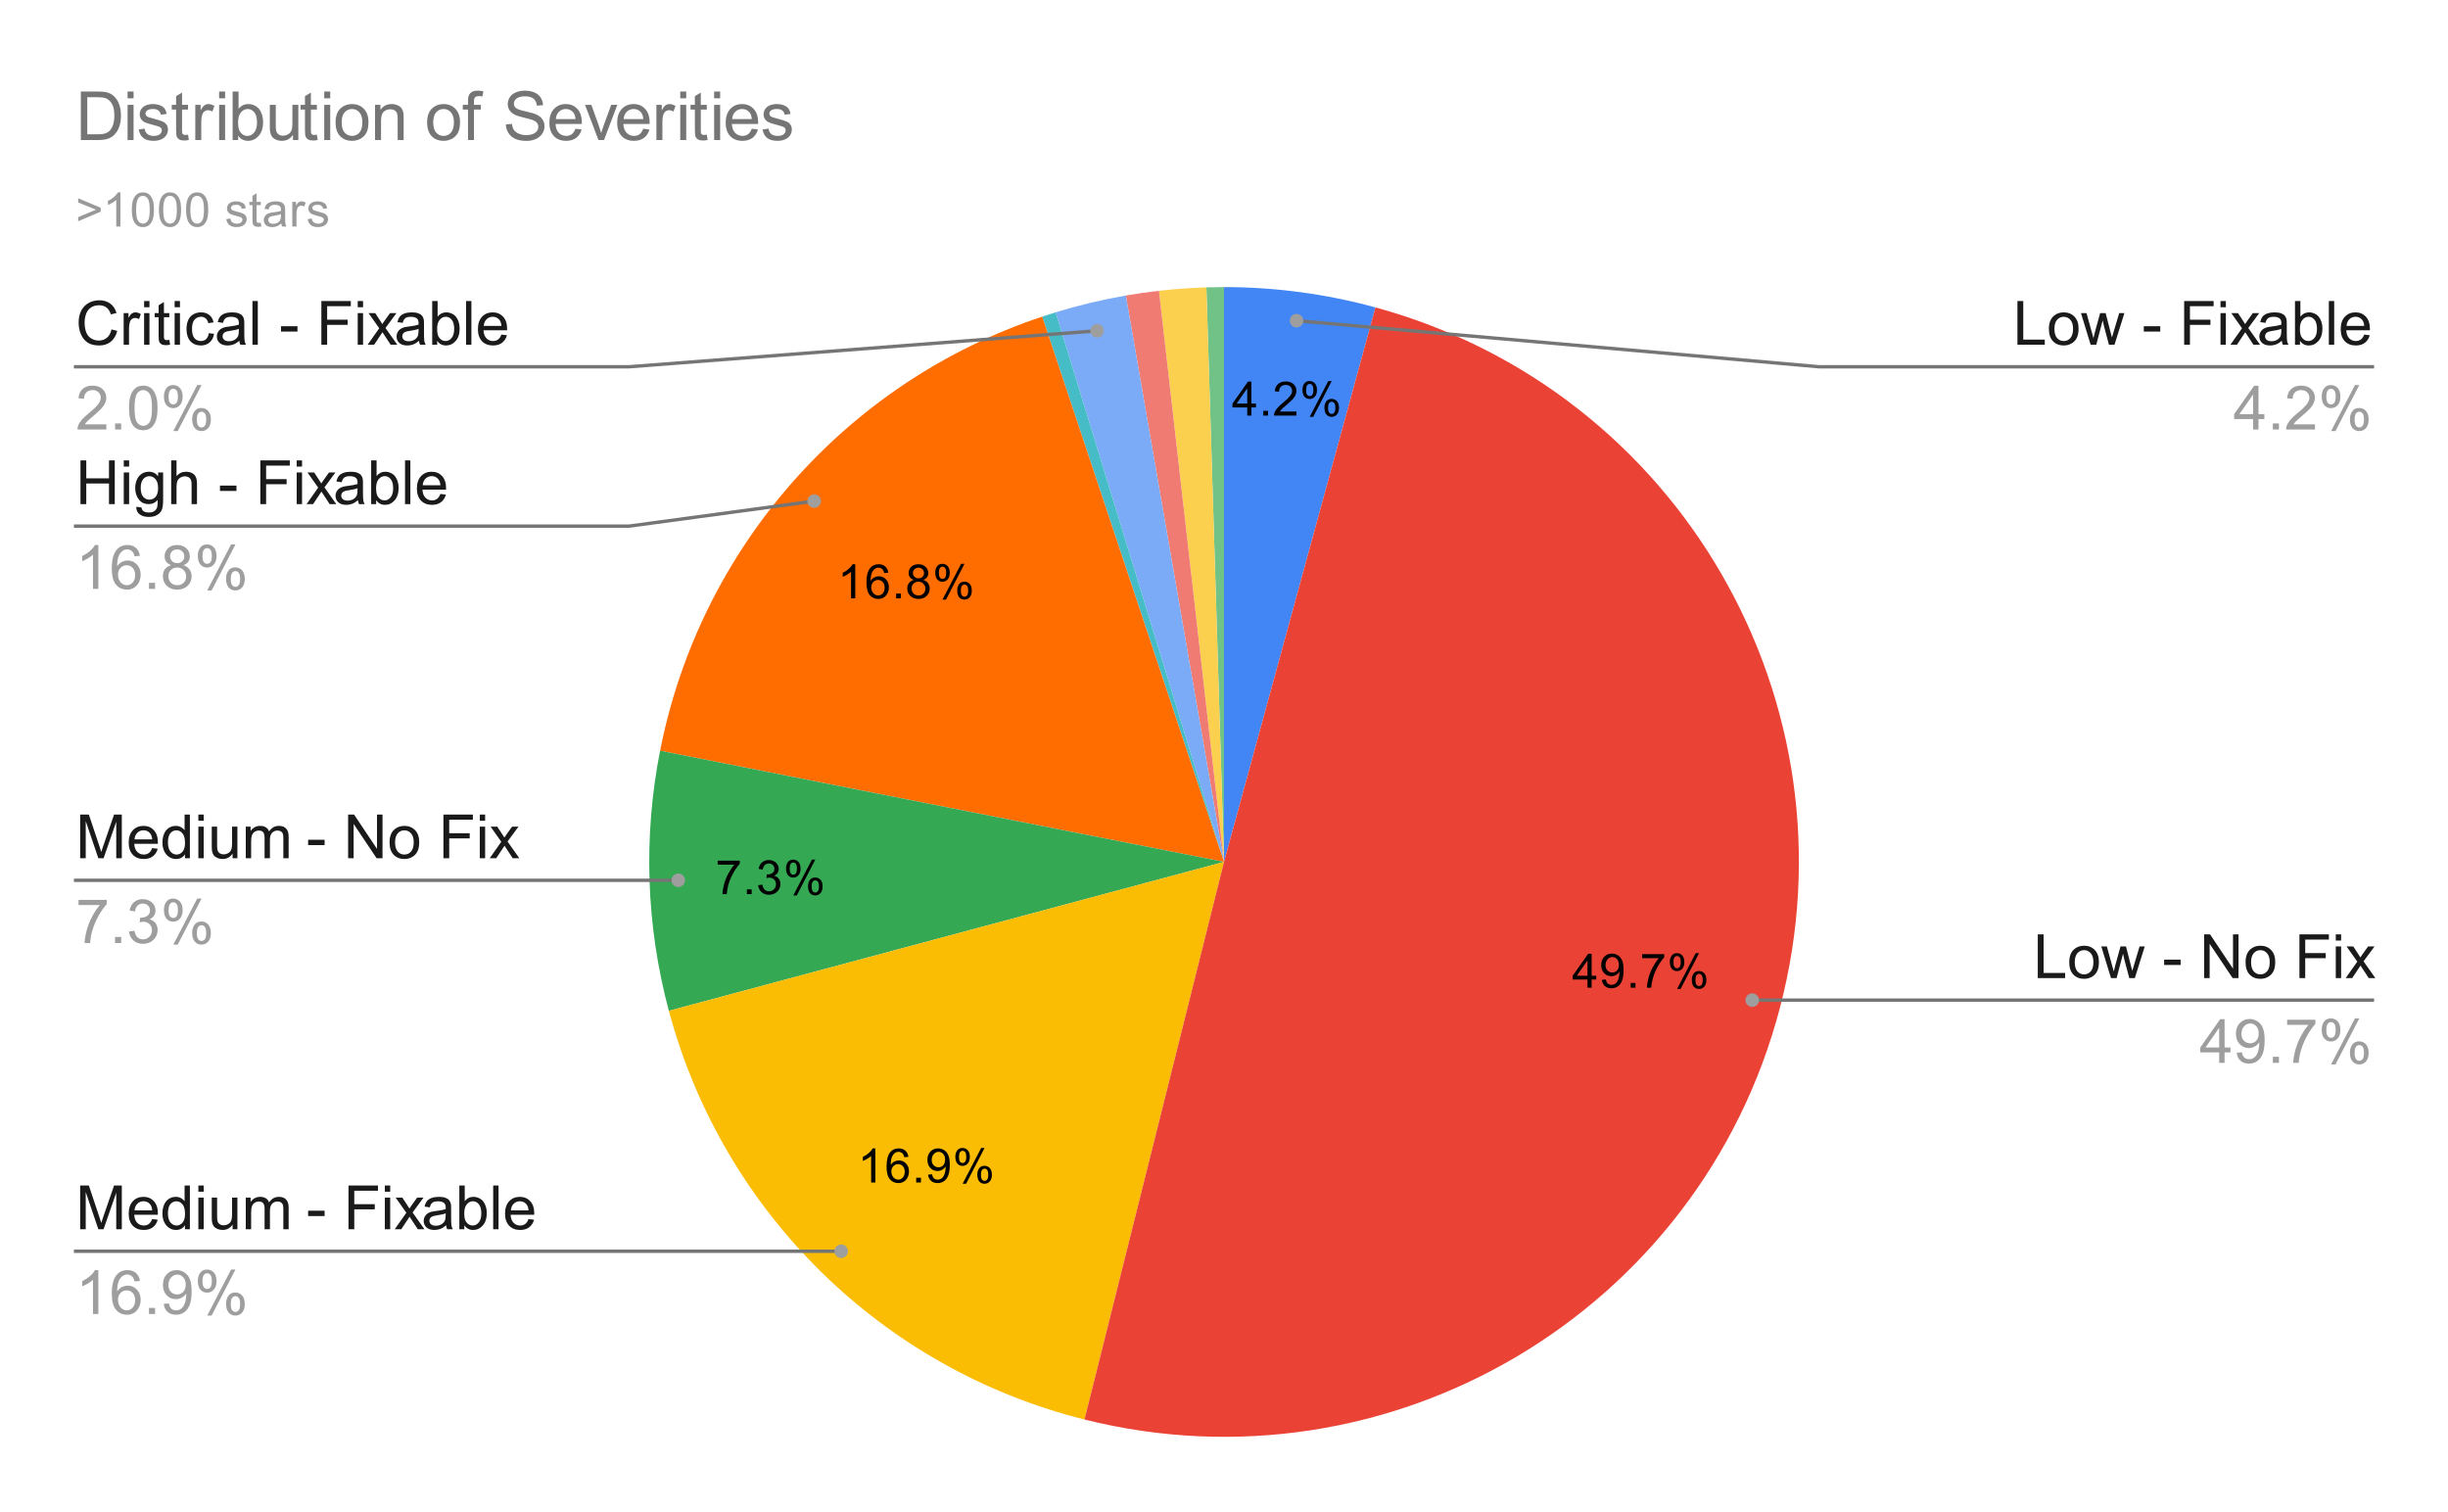 <svg version="1.1" viewBox="0.0 0.0 722.0 446.0" fill="none" stroke="none" stroke-linecap="square" stroke-miterlimit="10" width="722" height="446" xmlns:xlink="http://www.w3.org/1999/xlink" xmlns="http://www.w3.org/2000/svg"><path fill="#ffffff" d="M0 0L722.0 0L722.0 446.0L0 446.0L0 0Z" fill-rule="nonzero"/><path fill="#4285f4" d="M361.0 84.667C376.09 84.667 391.112 86.681 405.668 90.658L361.0 254.183Z" fill-rule="nonzero"/><path fill="#71c287" d="M355.805 84.746C357.536 84.693 359.268 84.667 361.0 84.667L361.0 254.183Z" fill-rule="nonzero"/><path fill="#fcd04f" d="M341.817 85.756C346.464 85.226 351.131 84.89 355.805 84.746L361.0 254.183Z" fill-rule="nonzero"/><path fill="#f07b72" d="M332.047 87.157C335.29 86.595 338.548 86.128 341.817 85.756L361.0 254.183Z" fill-rule="nonzero"/><path fill="#7baaf7" d="M311.342 92.103C318.133 90.023 325.048 88.371 332.047 87.157L361.0 254.183Z" fill-rule="nonzero"/><path fill="#46bdc6" d="M307.383 93.37C308.697 92.931 310.017 92.509 311.342 92.103L361.0 254.183Z" fill-rule="nonzero"/><path fill="#ff6d01" d="M194.684 221.399C206.48 161.555 249.518 112.662 307.383 93.37L361.0 254.183Z" fill-rule="nonzero"/><path fill="#34a853" d="M197.271 298.099C190.556 273.066 189.671 246.827 194.684 221.399L361.0 254.183Z" fill-rule="nonzero"/><path fill="#fbbc04" d="M319.85 418.63C260.138 403.688 213.217 357.551 197.271 298.099L361.0 254.183Z" fill-rule="nonzero"/><path fill="#ea4335" d="M405.668 90.658C495.297 115.14 548.515 207.209 524.995 297.095C501.476 386.981 409.983 441.184 319.85 418.63L361.0 254.183Z" fill-rule="nonzero"/><path fill="#000000" d="M367.856 122.559L367.856 120.153L363.496 120.153L363.496 119.028L368.074 112.544L369.074 112.544L369.074 119.028L370.434 119.028L370.434 120.153L369.074 120.153L369.074 122.559L367.856 122.559ZM367.856 119.028L367.856 114.513L364.715 119.028L367.856 119.028ZM372.59 122.559L372.59 121.153L373.996 121.153L373.996 122.559L372.59 122.559ZM382.371 121.372L382.371 122.559L375.746 122.559Q375.731 122.122 375.887 121.7Q376.152 121.028 376.699 120.372Q377.262 119.716 378.309 118.856Q379.949 117.513 380.512 116.731Q381.09 115.95 381.09 115.247Q381.09 114.513 380.559 114.013Q380.043 113.513 379.215 113.513Q378.324 113.513 377.777 114.044Q377.246 114.575 377.246 115.528L375.981 115.388Q376.106 113.981 376.949 113.247Q377.809 112.497 379.231 112.497Q380.684 112.497 381.512 113.294Q382.356 114.091 382.356 115.278Q382.356 115.888 382.106 116.466Q381.871 117.044 381.293 117.684Q380.731 118.325 379.402 119.45Q378.293 120.372 377.981 120.716Q377.668 121.044 377.465 121.372L382.371 121.372ZM384.137 114.95Q384.137 113.872 384.668 113.122Q385.215 112.372 386.246 112.372Q387.184 112.372 387.793 113.044Q388.418 113.716 388.418 115.013Q388.418 116.294 387.793 116.981Q387.168 117.669 386.262 117.669Q385.356 117.669 384.746 116.997Q384.137 116.309 384.137 114.95ZM386.277 113.216Q385.824 113.216 385.512 113.622Q385.215 114.013 385.215 115.059Q385.215 116.028 385.512 116.419Q385.824 116.809 386.277 116.809Q386.746 116.809 387.043 116.419Q387.356 116.028 387.356 114.966Q387.356 113.997 387.043 113.606Q386.731 113.216 386.277 113.216ZM386.277 122.934L391.762 112.372L392.762 112.372L387.309 122.934L386.277 122.934ZM390.621 120.2Q390.621 119.122 391.152 118.388Q391.699 117.638 392.731 117.638Q393.668 117.638 394.293 118.309Q394.918 118.981 394.918 120.278Q394.918 121.559 394.293 122.247Q393.668 122.934 392.731 122.934Q391.824 122.934 391.215 122.263Q390.621 121.575 390.621 120.2ZM392.762 118.481Q392.293 118.481 391.996 118.888Q391.699 119.278 391.699 120.325Q391.699 121.294 391.996 121.684Q392.309 122.075 392.762 122.075Q393.231 122.075 393.527 121.684Q393.84 121.294 393.84 120.231Q393.84 119.263 393.527 118.872Q393.231 118.481 392.762 118.481Z" fill-rule="nonzero"/><path fill="#000000" d="M468.207 291.283L468.207 288.877L463.848 288.877L463.848 287.752L468.426 281.267L469.426 281.267L469.426 287.752L470.786 287.752L470.786 288.877L469.426 288.877L469.426 291.283L468.207 291.283ZM468.207 287.752L468.207 283.236L465.067 287.752L468.207 287.752ZM472.442 288.971L473.629 288.861Q473.77 289.689 474.192 290.064Q474.629 290.439 475.286 290.439Q475.848 290.439 476.27 290.189Q476.707 289.924 476.973 289.486Q477.254 289.049 477.442 288.314Q477.629 287.58 477.629 286.814Q477.629 286.736 477.614 286.564Q477.254 287.158 476.614 287.533Q475.973 287.892 475.223 287.892Q473.973 287.892 473.114 286.986Q472.254 286.08 472.254 284.611Q472.254 283.08 473.145 282.158Q474.051 281.221 475.411 281.221Q476.379 281.221 477.192 281.752Q478.004 282.267 478.426 283.252Q478.848 284.221 478.848 286.064Q478.848 287.986 478.426 289.127Q478.02 290.267 477.192 290.861Q476.364 291.455 475.254 291.455Q474.082 291.455 473.332 290.799Q472.598 290.142 472.442 288.971ZM477.473 284.549Q477.473 283.486 476.911 282.861Q476.348 282.236 475.567 282.236Q474.739 282.236 474.129 282.908Q473.52 283.58 473.52 284.642Q473.52 285.596 474.098 286.205Q474.676 286.799 475.52 286.799Q476.379 286.799 476.926 286.205Q477.473 285.596 477.473 284.549ZM480.942 291.283L480.942 289.877L482.348 289.877L482.348 291.283L480.942 291.283ZM484.332 282.58L484.332 281.392L490.832 281.392L490.832 282.346Q489.864 283.361 488.926 285.049Q487.989 286.736 487.473 288.533Q487.114 289.783 487.004 291.283L485.739 291.283Q485.754 290.096 486.192 288.424Q486.645 286.752 487.473 285.205Q488.317 283.642 489.254 282.58L484.332 282.58ZM492.489 283.674Q492.489 282.596 493.02 281.846Q493.567 281.096 494.598 281.096Q495.536 281.096 496.145 281.767Q496.77 282.439 496.77 283.736Q496.77 285.017 496.145 285.705Q495.52 286.392 494.614 286.392Q493.707 286.392 493.098 285.721Q492.489 285.033 492.489 283.674ZM494.629 281.939Q494.176 281.939 493.864 282.346Q493.567 282.736 493.567 283.783Q493.567 284.752 493.864 285.142Q494.176 285.533 494.629 285.533Q495.098 285.533 495.395 285.142Q495.707 284.752 495.707 283.689Q495.707 282.721 495.395 282.33Q495.082 281.939 494.629 281.939ZM494.629 291.658L500.114 281.096L501.114 281.096L495.661 291.658L494.629 291.658ZM498.973 288.924Q498.973 287.846 499.504 287.111Q500.051 286.361 501.082 286.361Q502.02 286.361 502.645 287.033Q503.27 287.705 503.27 289.002Q503.27 290.283 502.645 290.971Q502.02 291.658 501.082 291.658Q500.176 291.658 499.567 290.986Q498.973 290.299 498.973 288.924ZM501.114 287.205Q500.645 287.205 500.348 287.611Q500.051 288.002 500.051 289.049Q500.051 290.017 500.348 290.408Q500.661 290.799 501.114 290.799Q501.582 290.799 501.879 290.408Q502.192 290.017 502.192 288.955Q502.192 287.986 501.879 287.596Q501.582 287.205 501.114 287.205Z" fill-rule="nonzero"/><path fill="#000000" d="M258.168 348.731L256.933 348.731L256.933 340.888Q256.496 341.31 255.761 341.747Q255.043 342.169 254.48 342.372L254.48 341.185Q255.511 340.7 256.277 340.013Q257.058 339.325 257.371 338.669L258.168 338.669L258.168 348.731ZM267.918 341.169L266.699 341.263Q266.527 340.528 266.23 340.2Q265.73 339.685 264.996 339.685Q264.402 339.685 263.964 340.013Q263.386 340.435 263.043 341.247Q262.714 342.06 262.699 343.56Q263.136 342.888 263.777 342.56Q264.433 342.231 265.136 342.231Q266.371 342.231 267.23 343.138Q268.089 344.044 268.089 345.481Q268.089 346.419 267.683 347.231Q267.277 348.044 266.558 348.481Q265.855 348.903 264.949 348.903Q263.418 348.903 262.449 347.778Q261.48 346.638 261.48 344.044Q261.48 341.138 262.543 339.81Q263.48 338.669 265.074 338.669Q266.261 338.669 267.011 339.341Q267.761 339.997 267.918 341.169ZM262.886 345.481Q262.886 346.122 263.152 346.7Q263.433 347.278 263.918 347.591Q264.402 347.888 264.933 347.888Q265.714 347.888 266.277 347.263Q266.839 346.638 266.839 345.56Q266.839 344.513 266.277 343.919Q265.73 343.31 264.886 343.31Q264.058 343.31 263.464 343.919Q262.886 344.513 262.886 345.481ZM270.214 348.731L270.214 347.325L271.621 347.325L271.621 348.731L270.214 348.731ZM273.714 346.419L274.902 346.31Q275.043 347.138 275.464 347.513Q275.902 347.888 276.558 347.888Q277.121 347.888 277.543 347.638Q277.98 347.372 278.246 346.935Q278.527 346.497 278.714 345.763Q278.902 345.028 278.902 344.263Q278.902 344.185 278.886 344.013Q278.527 344.606 277.886 344.981Q277.246 345.341 276.496 345.341Q275.246 345.341 274.386 344.435Q273.527 343.528 273.527 342.06Q273.527 340.528 274.418 339.606Q275.324 338.669 276.683 338.669Q277.652 338.669 278.464 339.2Q279.277 339.716 279.699 340.7Q280.121 341.669 280.121 343.513Q280.121 345.435 279.699 346.575Q279.293 347.716 278.464 348.31Q277.636 348.903 276.527 348.903Q275.355 348.903 274.605 348.247Q273.871 347.591 273.714 346.419ZM278.746 341.997Q278.746 340.935 278.183 340.31Q277.621 339.685 276.839 339.685Q276.011 339.685 275.402 340.356Q274.793 341.028 274.793 342.091Q274.793 343.044 275.371 343.653Q275.949 344.247 276.793 344.247Q277.652 344.247 278.199 343.653Q278.746 343.044 278.746 341.997ZM281.761 341.122Q281.761 340.044 282.293 339.294Q282.839 338.544 283.871 338.544Q284.808 338.544 285.418 339.216Q286.043 339.888 286.043 341.185Q286.043 342.466 285.418 343.153Q284.793 343.841 283.886 343.841Q282.98 343.841 282.371 343.169Q281.761 342.481 281.761 341.122ZM283.902 339.388Q283.449 339.388 283.136 339.794Q282.839 340.185 282.839 341.231Q282.839 342.2 283.136 342.591Q283.449 342.981 283.902 342.981Q284.371 342.981 284.668 342.591Q284.98 342.2 284.98 341.138Q284.98 340.169 284.668 339.778Q284.355 339.388 283.902 339.388ZM283.902 349.106L289.386 338.544L290.386 338.544L284.933 349.106L283.902 349.106ZM288.246 346.372Q288.246 345.294 288.777 344.56Q289.324 343.81 290.355 343.81Q291.293 343.81 291.918 344.481Q292.543 345.153 292.543 346.45Q292.543 347.731 291.918 348.419Q291.293 349.106 290.355 349.106Q289.449 349.106 288.839 348.435Q288.246 347.747 288.246 346.372ZM290.386 344.653Q289.918 344.653 289.621 345.06Q289.324 345.45 289.324 346.497Q289.324 347.466 289.621 347.856Q289.933 348.247 290.386 348.247Q290.855 348.247 291.152 347.856Q291.464 347.466 291.464 346.403Q291.464 345.435 291.152 345.044Q290.855 344.653 290.386 344.653Z" fill-rule="nonzero"/><path fill="#000000" d="M211.673 254.999L211.673 253.812L218.173 253.812L218.173 254.765Q217.204 255.78 216.266 257.468Q215.329 259.155 214.813 260.952Q214.454 262.202 214.345 263.702L213.079 263.702Q213.095 262.515 213.532 260.843Q213.985 259.171 214.813 257.624Q215.657 256.062 216.595 254.999L211.673 254.999ZM220.282 263.702L220.282 262.296L221.688 262.296L221.688 263.702L220.282 263.702ZM223.61 261.062L224.829 260.89Q225.048 261.937 225.548 262.405Q226.063 262.859 226.798 262.859Q227.673 262.859 228.266 262.265Q228.86 261.655 228.86 260.765Q228.86 259.921 228.298 259.374Q227.751 258.827 226.907 258.827Q226.548 258.827 226.032 258.952L226.173 257.874Q226.298 257.89 226.36 257.89Q227.157 257.89 227.782 257.484Q228.407 257.077 228.407 256.218Q228.407 255.546 227.954 255.109Q227.501 254.655 226.766 254.655Q226.048 254.655 225.563 255.109Q225.095 255.546 224.954 256.452L223.735 256.234Q223.954 254.999 224.751 254.327Q225.548 253.64 226.735 253.64Q227.563 253.64 228.251 253.999Q228.938 254.343 229.298 254.952Q229.673 255.562 229.673 256.249Q229.673 256.89 229.329 257.421Q228.985 257.952 228.298 258.28Q229.188 258.484 229.673 259.124Q230.173 259.765 230.173 260.749Q230.173 262.062 229.204 262.968Q228.251 263.874 226.798 263.874Q225.47 263.874 224.595 263.093Q223.735 262.312 223.61 261.062ZM231.829 256.093Q231.829 255.015 232.36 254.265Q232.907 253.515 233.938 253.515Q234.876 253.515 235.485 254.187Q236.11 254.859 236.11 256.155Q236.11 257.437 235.485 258.124Q234.86 258.812 233.954 258.812Q233.048 258.812 232.438 258.14Q231.829 257.452 231.829 256.093ZM233.97 254.359Q233.516 254.359 233.204 254.765Q232.907 255.155 232.907 256.202Q232.907 257.171 233.204 257.562Q233.516 257.952 233.97 257.952Q234.438 257.952 234.735 257.562Q235.048 257.171 235.048 256.109Q235.048 255.14 234.735 254.749Q234.423 254.359 233.97 254.359ZM233.97 264.077L239.454 253.515L240.454 253.515L235.001 264.077L233.97 264.077ZM238.313 261.343Q238.313 260.265 238.845 259.53Q239.391 258.78 240.423 258.78Q241.36 258.78 241.985 259.452Q242.61 260.124 242.61 261.421Q242.61 262.702 241.985 263.39Q241.36 264.077 240.423 264.077Q239.516 264.077 238.907 263.405Q238.313 262.718 238.313 261.343ZM240.454 259.624Q239.985 259.624 239.688 260.03Q239.391 260.421 239.391 261.468Q239.391 262.437 239.688 262.827Q240.001 263.218 240.454 263.218Q240.923 263.218 241.22 262.827Q241.532 262.437 241.532 261.374Q241.532 260.405 241.22 260.015Q240.923 259.624 240.454 259.624Z" fill-rule="nonzero"/><path fill="#000000" d="M252.243 176.46L251.008 176.46L251.008 168.617Q250.571 169.038 249.837 169.476Q249.118 169.898 248.555 170.101L248.555 168.913Q249.587 168.429 250.352 167.742Q251.133 167.054 251.446 166.398L252.243 166.398L252.243 176.46ZM261.993 168.898L260.774 168.992Q260.602 168.257 260.305 167.929Q259.805 167.413 259.071 167.413Q258.477 167.413 258.04 167.742Q257.462 168.163 257.118 168.976Q256.79 169.788 256.774 171.288Q257.212 170.617 257.852 170.288Q258.508 169.96 259.212 169.96Q260.446 169.96 261.305 170.867Q262.165 171.773 262.165 173.21Q262.165 174.148 261.758 174.96Q261.352 175.773 260.633 176.21Q259.93 176.632 259.024 176.632Q257.493 176.632 256.524 175.507Q255.555 174.367 255.555 171.773Q255.555 168.867 256.618 167.538Q257.555 166.398 259.149 166.398Q260.337 166.398 261.087 167.07Q261.837 167.726 261.993 168.898ZM256.962 173.21Q256.962 173.851 257.227 174.429Q257.508 175.007 257.993 175.32Q258.477 175.617 259.008 175.617Q259.79 175.617 260.352 174.992Q260.915 174.367 260.915 173.288Q260.915 172.242 260.352 171.648Q259.805 171.038 258.962 171.038Q258.133 171.038 257.54 171.648Q256.962 172.242 256.962 173.21ZM264.29 176.46L264.29 175.054L265.696 175.054L265.696 176.46L264.29 176.46ZM269.493 171.023Q268.727 170.742 268.352 170.226Q267.993 169.71 267.993 168.976Q267.993 167.882 268.774 167.148Q269.571 166.398 270.868 166.398Q272.18 166.398 272.977 167.163Q273.79 167.929 273.79 169.023Q273.79 169.71 273.415 170.226Q273.055 170.742 272.305 171.023Q273.227 171.32 273.712 171.992Q274.196 172.663 274.196 173.601Q274.196 174.882 273.29 175.757Q272.383 176.632 270.899 176.632Q269.415 176.632 268.493 175.757Q267.587 174.867 267.587 173.554Q267.587 172.585 268.087 171.929Q268.587 171.257 269.493 171.023ZM269.258 168.945Q269.258 169.648 269.712 170.101Q270.165 170.554 270.899 170.554Q271.618 170.554 272.071 170.117Q272.524 169.663 272.524 169.007Q272.524 168.335 272.055 167.882Q271.587 167.413 270.883 167.413Q270.18 167.413 269.712 167.867Q269.258 168.304 269.258 168.945ZM268.852 173.57Q268.852 174.101 269.102 174.601Q269.352 175.085 269.837 175.351Q270.337 175.617 270.915 175.617Q271.79 175.617 272.352 175.054Q272.93 174.492 272.93 173.617Q272.93 172.726 272.337 172.148Q271.758 171.554 270.868 171.554Q269.993 171.554 269.415 172.132Q268.852 172.71 268.852 173.57ZM275.837 168.851Q275.837 167.773 276.368 167.023Q276.915 166.273 277.946 166.273Q278.883 166.273 279.493 166.945Q280.118 167.617 280.118 168.913Q280.118 170.195 279.493 170.882Q278.868 171.57 277.962 171.57Q277.055 171.57 276.446 170.898Q275.837 170.21 275.837 168.851ZM277.977 167.117Q277.524 167.117 277.212 167.523Q276.915 167.913 276.915 168.96Q276.915 169.929 277.212 170.32Q277.524 170.71 277.977 170.71Q278.446 170.71 278.743 170.32Q279.055 169.929 279.055 168.867Q279.055 167.898 278.743 167.507Q278.43 167.117 277.977 167.117ZM277.977 176.835L283.462 166.273L284.462 166.273L279.008 176.835L277.977 176.835ZM282.321 174.101Q282.321 173.023 282.852 172.288Q283.399 171.538 284.43 171.538Q285.368 171.538 285.993 172.21Q286.618 172.882 286.618 174.179Q286.618 175.46 285.993 176.148Q285.368 176.835 284.43 176.835Q283.524 176.835 282.915 176.163Q282.321 175.476 282.321 174.101ZM284.462 172.382Q283.993 172.382 283.696 172.788Q283.399 173.179 283.399 174.226Q283.399 175.195 283.696 175.585Q284.008 175.976 284.462 175.976Q284.93 175.976 285.227 175.585Q285.54 175.195 285.54 174.132Q285.54 173.163 285.227 172.773Q284.93 172.382 284.462 172.382Z" fill-rule="nonzero"/><path fill="#1a1a1a" d="M32.878 97.151L34.581 97.573Q34.05 99.682 32.659 100.792Q31.269 101.885 29.253 101.885Q27.175 101.885 25.863 101.042Q24.566 100.182 23.878 98.589Q23.191 96.979 23.191 95.12Q23.191 93.12 23.956 91.62Q24.738 90.12 26.159 89.339Q27.581 88.557 29.284 88.557Q31.206 88.557 32.519 89.542Q33.847 90.526 34.362 92.307L32.691 92.714Q32.237 91.307 31.378 90.667Q30.534 90.026 29.238 90.026Q27.753 90.026 26.753 90.745Q25.769 91.448 25.363 92.651Q24.956 93.839 24.956 95.12Q24.956 96.76 25.425 97.995Q25.909 99.214 26.925 99.823Q27.941 100.432 29.113 100.432Q30.55 100.432 31.534 99.604Q32.534 98.776 32.878 97.151ZM36.472 101.667L36.472 92.339L37.894 92.339L37.894 93.745Q38.441 92.76 38.894 92.448Q39.362 92.12 39.909 92.12Q40.722 92.12 41.534 92.635L41.003 94.104Q40.409 93.76 39.831 93.76Q39.316 93.76 38.894 94.073Q38.487 94.385 38.316 94.932Q38.05 95.776 38.05 96.776L38.05 101.667L36.472 101.667ZM42.503 90.604L42.503 88.776L44.081 88.776L44.081 90.604L42.503 90.604ZM42.503 101.667L42.503 92.339L44.081 92.339L44.081 101.667L42.503 101.667ZM49.941 100.245L50.175 101.651Q49.503 101.792 48.972 101.792Q48.112 101.792 47.628 101.526Q47.159 101.245 46.972 100.807Q46.784 100.354 46.784 98.932L46.784 93.557L45.612 93.557L45.612 92.339L46.784 92.339L46.784 90.026L48.347 89.073L48.347 92.339L49.941 92.339L49.941 93.557L48.347 93.557L48.347 99.026Q48.347 99.698 48.425 99.901Q48.519 100.089 48.706 100.198Q48.894 100.307 49.253 100.307Q49.503 100.307 49.941 100.245ZM51.503 90.604L51.503 88.776L53.081 88.776L53.081 90.604L51.503 90.604ZM51.503 101.667L51.503 92.339L53.081 92.339L53.081 101.667L51.503 101.667ZM61.581 98.245L63.128 98.448Q62.878 100.057 61.831 100.979Q60.784 101.885 59.253 101.885Q57.331 101.885 56.159 100.635Q55.003 99.37 55.003 97.042Q55.003 95.526 55.503 94.401Q56.003 93.26 57.019 92.698Q58.05 92.12 59.253 92.12Q60.784 92.12 61.737 92.901Q62.706 93.667 62.987 95.073L61.441 95.307Q61.222 94.37 60.659 93.901Q60.112 93.417 59.316 93.417Q58.128 93.417 57.378 94.276Q56.628 95.135 56.628 96.995Q56.628 98.87 57.347 99.729Q58.066 100.573 59.237 100.573Q60.159 100.573 60.784 100.01Q61.409 99.432 61.581 98.245ZM70.581 100.51Q69.706 101.26 68.878 101.573Q68.066 101.885 67.144 101.885Q65.597 101.885 64.769 101.135Q63.956 100.37 63.956 99.198Q63.956 98.526 64.269 97.964Q64.581 97.385 65.081 97.042Q65.581 96.698 66.222 96.526Q66.691 96.401 67.628 96.292Q69.534 96.057 70.441 95.745Q70.456 95.417 70.456 95.323Q70.456 94.37 70.003 93.964Q69.394 93.432 68.206 93.432Q67.081 93.432 66.55 93.823Q66.019 94.214 65.769 95.214L64.222 94.995Q64.441 93.995 64.909 93.385Q65.394 92.776 66.3 92.448Q67.222 92.12 68.441 92.12Q69.628 92.12 70.378 92.401Q71.128 92.682 71.472 93.12Q71.831 93.542 71.972 94.182Q72.05 94.589 72.05 95.651L72.05 97.76Q72.05 99.964 72.144 100.557Q72.253 101.135 72.55 101.667L70.894 101.667Q70.644 101.167 70.581 100.51ZM70.441 96.979Q69.581 97.339 67.862 97.573Q66.894 97.714 66.487 97.901Q66.081 98.073 65.862 98.417Q65.644 98.745 65.644 99.167Q65.644 99.792 66.112 100.214Q66.597 100.635 67.519 100.635Q68.441 100.635 69.144 100.245Q69.862 99.839 70.191 99.151Q70.441 98.604 70.441 97.557L70.441 96.979ZM74.456 101.667L74.456 88.776L76.034 88.776L76.034 101.667L74.456 101.667ZM82.878 97.792L82.878 96.214L87.737 96.214L87.737 97.792L82.878 97.792ZM94.784 101.667L94.784 88.776L103.472 88.776L103.472 90.307L96.487 90.307L96.487 94.292L102.534 94.292L102.534 95.807L96.487 95.807L96.487 101.667L94.784 101.667ZM105.503 90.604L105.503 88.776L107.081 88.776L107.081 90.604L105.503 90.604ZM105.503 101.667L105.503 92.339L107.081 92.339L107.081 101.667L105.503 101.667ZM108.425 101.667L111.847 96.807L108.691 92.339L110.659 92.339L112.097 94.526Q112.503 95.151 112.753 95.573Q113.128 94.979 113.456 94.542L115.034 92.339L116.925 92.339L113.691 96.729L117.175 101.667L115.222 101.667L113.316 98.76L112.8 97.979L110.347 101.667L108.425 101.667ZM123.581 100.51Q122.706 101.26 121.878 101.573Q121.066 101.885 120.144 101.885Q118.597 101.885 117.769 101.135Q116.956 100.37 116.956 99.198Q116.956 98.526 117.269 97.964Q117.581 97.385 118.081 97.042Q118.581 96.698 119.222 96.526Q119.691 96.401 120.628 96.292Q122.534 96.057 123.441 95.745Q123.456 95.417 123.456 95.323Q123.456 94.37 123.003 93.964Q122.394 93.432 121.206 93.432Q120.081 93.432 119.55 93.823Q119.019 94.214 118.769 95.214L117.222 94.995Q117.441 93.995 117.909 93.385Q118.394 92.776 119.3 92.448Q120.222 92.12 121.441 92.12Q122.628 92.12 123.378 92.401Q124.128 92.682 124.472 93.12Q124.831 93.542 124.972 94.182Q125.05 94.589 125.05 95.651L125.05 97.76Q125.05 99.964 125.144 100.557Q125.253 101.135 125.55 101.667L123.894 101.667Q123.644 101.167 123.581 100.51ZM123.441 96.979Q122.581 97.339 120.862 97.573Q119.894 97.714 119.487 97.901Q119.081 98.073 118.862 98.417Q118.644 98.745 118.644 99.167Q118.644 99.792 119.112 100.214Q119.597 100.635 120.519 100.635Q121.441 100.635 122.144 100.245Q122.862 99.839 123.191 99.151Q123.441 98.604 123.441 97.557L123.441 96.979ZM128.941 101.667L127.472 101.667L127.472 88.776L129.066 88.776L129.066 93.385Q130.066 92.12 131.613 92.12Q132.472 92.12 133.238 92.479Q134.019 92.823 134.503 93.448Q135.003 94.073 135.284 94.964Q135.566 95.854 135.566 96.854Q135.566 99.26 134.378 100.573Q133.206 101.885 131.534 101.885Q129.894 101.885 128.941 100.495L128.941 101.667ZM128.925 96.932Q128.925 98.604 129.378 99.354Q130.128 100.573 131.409 100.573Q132.441 100.573 133.191 99.682Q133.956 98.776 133.956 96.995Q133.956 95.167 133.222 94.292Q132.503 93.417 131.472 93.417Q130.441 93.417 129.675 94.323Q128.925 95.229 128.925 96.932ZM137.456 101.667L137.456 88.776L139.034 88.776L139.034 101.667L137.456 101.667ZM147.878 98.667L149.519 98.87Q149.128 100.292 148.081 101.089Q147.034 101.885 145.409 101.885Q143.363 101.885 142.159 100.62Q140.956 99.354 140.956 97.073Q140.956 94.729 142.159 93.432Q143.378 92.12 145.316 92.12Q147.191 92.12 148.378 93.401Q149.566 94.667 149.566 96.979Q149.566 97.12 149.55 97.401L142.597 97.401Q142.675 98.948 143.456 99.76Q144.253 100.573 145.409 100.573Q146.284 100.573 146.894 100.12Q147.519 99.667 147.878 98.667ZM142.675 96.104L147.894 96.104Q147.784 94.932 147.3 94.339Q146.534 93.417 145.331 93.417Q144.253 93.417 143.503 94.151Q142.769 94.885 142.675 96.104Z" fill-rule="nonzero"/><path fill="#9e9e9e" d="M31.363 125.151L31.363 126.667L22.847 126.667Q22.831 126.089 23.034 125.573Q23.363 124.698 24.066 123.854Q24.784 123.01 26.144 121.901Q28.238 120.182 28.972 119.182Q29.722 118.167 29.722 117.276Q29.722 116.323 29.05 115.682Q28.378 115.042 27.3 115.042Q26.144 115.042 25.456 115.729Q24.784 116.417 24.769 117.62L23.144 117.448Q23.316 115.635 24.394 114.682Q25.488 113.729 27.331 113.729Q29.175 113.729 30.253 114.76Q31.347 115.792 31.347 117.307Q31.347 118.073 31.019 118.823Q30.706 119.573 29.972 120.401Q29.238 121.229 27.534 122.667Q26.113 123.87 25.706 124.292Q25.3 124.714 25.05 125.151L31.363 125.151ZM33.941 126.667L33.941 124.87L35.737 124.87L35.737 126.667L33.941 126.667ZM38.05 120.307Q38.05 118.026 38.519 116.635Q38.987 115.245 39.909 114.495Q40.847 113.729 42.253 113.729Q43.284 113.729 44.066 114.151Q44.847 114.557 45.347 115.354Q45.862 116.135 46.159 117.276Q46.456 118.401 46.456 120.307Q46.456 122.573 45.987 123.979Q45.519 125.37 44.581 126.135Q43.659 126.885 42.253 126.885Q40.378 126.885 39.316 125.557Q38.05 123.948 38.05 120.307ZM39.675 120.307Q39.675 123.479 40.409 124.542Q41.159 125.589 42.253 125.589Q43.331 125.589 44.081 124.542Q44.831 123.479 44.831 120.307Q44.831 117.135 44.081 116.089Q43.331 115.042 42.237 115.042Q41.144 115.042 40.487 115.964Q39.675 117.135 39.675 120.307ZM48.347 116.87Q48.347 115.495 49.034 114.526Q49.737 113.557 51.05 113.557Q52.269 113.557 53.066 114.432Q53.862 115.292 53.862 116.979Q53.862 118.604 53.05 119.495Q52.253 120.37 51.066 120.37Q49.909 120.37 49.128 119.51Q48.347 118.635 48.347 116.87ZM51.097 114.651Q50.503 114.651 50.112 115.167Q49.722 115.667 49.722 117.026Q49.722 118.276 50.112 118.776Q50.519 119.276 51.097 119.276Q51.691 119.276 52.081 118.776Q52.472 118.26 52.472 116.917Q52.472 115.667 52.081 115.167Q51.691 114.651 51.097 114.651ZM51.112 127.135L58.159 113.557L59.441 113.557L52.409 127.135L51.112 127.135ZM56.675 123.635Q56.675 122.26 57.362 121.292Q58.066 120.323 59.394 120.323Q60.612 120.323 61.394 121.198Q62.191 122.057 62.191 123.745Q62.191 125.37 61.394 126.26Q60.597 127.135 59.409 127.135Q58.237 127.135 57.456 126.26Q56.675 125.385 56.675 123.635ZM59.441 121.417Q58.847 121.417 58.456 121.932Q58.066 122.432 58.066 123.807Q58.066 125.026 58.456 125.542Q58.847 126.057 59.425 126.057Q60.034 126.057 60.425 125.542Q60.816 125.026 60.816 123.682Q60.816 122.432 60.425 121.932Q60.034 121.417 59.441 121.417Z" fill-rule="nonzero"/><path stroke="#757575" stroke-width="1.0" stroke-linecap="butt" d="M22.3 108.167L185.483 108.167L323.586 97.549" fill-rule="nonzero"/><path fill="#9e9e9e" d="M325.586 97.549C325.586 96.444 324.69 95.549 323.586 95.549C322.481 95.549 321.586 96.444 321.586 97.549C321.586 98.654 322.481 99.549 323.586 99.549C324.69 99.549 325.586 98.654 325.586 97.549" fill-rule="nonzero"/><path fill="#1a1a1a" d="M23.738 148.667L23.738 135.776L25.441 135.776L25.441 141.073L32.144 141.073L32.144 135.776L33.847 135.776L33.847 148.667L32.144 148.667L32.144 142.589L25.441 142.589L25.441 148.667L23.738 148.667ZM36.503 137.604L36.503 135.776L38.081 135.776L38.081 137.604L36.503 137.604ZM36.503 148.667L36.503 139.339L38.081 139.339L38.081 148.667L36.503 148.667ZM40.191 149.448L41.737 149.667Q41.831 150.385 42.269 150.714Q42.862 151.151 43.878 151.151Q44.972 151.151 45.566 150.698Q46.175 150.26 46.378 149.479Q46.503 148.995 46.503 147.448Q45.456 148.667 43.909 148.667Q41.987 148.667 40.925 147.276Q39.878 145.885 39.878 143.948Q39.878 142.604 40.362 141.479Q40.847 140.354 41.769 139.745Q42.691 139.12 43.925 139.12Q45.581 139.12 46.644 140.464L46.644 139.339L48.112 139.339L48.112 147.401Q48.112 149.589 47.659 150.495Q47.222 151.401 46.253 151.917Q45.3 152.448 43.894 152.448Q42.222 152.448 41.191 151.698Q40.159 150.948 40.191 149.448ZM41.503 143.839Q41.503 145.667 42.237 146.51Q42.972 147.354 44.066 147.354Q45.159 147.354 45.894 146.526Q46.628 145.682 46.628 143.885Q46.628 142.167 45.862 141.307Q45.112 140.432 44.034 140.432Q42.987 140.432 42.237 141.292Q41.503 142.151 41.503 143.839ZM50.487 148.667L50.487 135.776L52.066 135.776L52.066 140.401Q53.175 139.12 54.862 139.12Q55.894 139.12 56.659 139.526Q57.425 139.932 57.753 140.667Q58.097 141.385 58.097 142.745L58.097 148.667L56.503 148.667L56.503 142.745Q56.503 141.557 55.987 141.026Q55.472 140.479 54.534 140.479Q53.831 140.479 53.206 140.854Q52.597 141.214 52.331 141.839Q52.066 142.464 52.066 143.557L52.066 148.667L50.487 148.667ZM64.878 144.792L64.878 143.214L69.737 143.214L69.737 144.792L64.878 144.792ZM76.784 148.667L76.784 135.776L85.472 135.776L85.472 137.307L78.487 137.307L78.487 141.292L84.534 141.292L84.534 142.807L78.487 142.807L78.487 148.667L76.784 148.667ZM87.503 137.604L87.503 135.776L89.081 135.776L89.081 137.604L87.503 137.604ZM87.503 148.667L87.503 139.339L89.081 139.339L89.081 148.667L87.503 148.667ZM90.425 148.667L93.847 143.807L90.691 139.339L92.659 139.339L94.097 141.526Q94.503 142.151 94.753 142.573Q95.128 141.979 95.456 141.542L97.034 139.339L98.925 139.339L95.691 143.729L99.175 148.667L97.222 148.667L95.316 145.76L94.8 144.979L92.347 148.667L90.425 148.667ZM105.581 147.51Q104.706 148.26 103.878 148.573Q103.066 148.885 102.144 148.885Q100.597 148.885 99.769 148.135Q98.956 147.37 98.956 146.198Q98.956 145.526 99.269 144.964Q99.581 144.385 100.081 144.042Q100.581 143.698 101.222 143.526Q101.691 143.401 102.628 143.292Q104.534 143.057 105.441 142.745Q105.456 142.417 105.456 142.323Q105.456 141.37 105.003 140.964Q104.394 140.432 103.206 140.432Q102.081 140.432 101.55 140.823Q101.019 141.214 100.769 142.214L99.222 141.995Q99.441 140.995 99.909 140.385Q100.394 139.776 101.3 139.448Q102.222 139.12 103.441 139.12Q104.628 139.12 105.378 139.401Q106.128 139.682 106.472 140.12Q106.831 140.542 106.972 141.182Q107.05 141.589 107.05 142.651L107.05 144.76Q107.05 146.964 107.144 147.557Q107.253 148.135 107.55 148.667L105.894 148.667Q105.644 148.167 105.581 147.51ZM105.441 143.979Q104.581 144.339 102.862 144.573Q101.894 144.714 101.487 144.901Q101.081 145.073 100.862 145.417Q100.644 145.745 100.644 146.167Q100.644 146.792 101.112 147.214Q101.597 147.635 102.519 147.635Q103.441 147.635 104.144 147.245Q104.862 146.839 105.191 146.151Q105.441 145.604 105.441 144.557L105.441 143.979ZM110.941 148.667L109.472 148.667L109.472 135.776L111.066 135.776L111.066 140.385Q112.066 139.12 113.612 139.12Q114.472 139.12 115.237 139.479Q116.019 139.823 116.503 140.448Q117.003 141.073 117.284 141.964Q117.566 142.854 117.566 143.854Q117.566 146.26 116.378 147.573Q115.206 148.885 113.534 148.885Q111.894 148.885 110.941 147.495L110.941 148.667ZM110.925 143.932Q110.925 145.604 111.378 146.354Q112.128 147.573 113.409 147.573Q114.441 147.573 115.191 146.682Q115.956 145.776 115.956 143.995Q115.956 142.167 115.222 141.292Q114.503 140.417 113.472 140.417Q112.441 140.417 111.675 141.323Q110.925 142.229 110.925 143.932ZM119.456 148.667L119.456 135.776L121.034 135.776L121.034 148.667L119.456 148.667ZM129.878 145.667L131.519 145.87Q131.128 147.292 130.081 148.089Q129.034 148.885 127.409 148.885Q125.362 148.885 124.159 147.62Q122.956 146.354 122.956 144.073Q122.956 141.729 124.159 140.432Q125.378 139.12 127.316 139.12Q129.191 139.12 130.378 140.401Q131.566 141.667 131.566 143.979Q131.566 144.12 131.55 144.401L124.597 144.401Q124.675 145.948 125.456 146.76Q126.253 147.573 127.409 147.573Q128.284 147.573 128.894 147.12Q129.519 146.667 129.878 145.667ZM124.675 143.104L129.894 143.104Q129.784 141.932 129.3 141.339Q128.534 140.417 127.331 140.417Q126.253 140.417 125.503 141.151Q124.769 141.885 124.675 143.104Z" fill-rule="nonzero"/><path fill="#9e9e9e" d="M29.003 173.667L27.425 173.667L27.425 163.589Q26.847 164.135 25.925 164.682Q25.003 165.214 24.253 165.495L24.253 163.964Q25.581 163.339 26.581 162.448Q27.581 161.557 27.988 160.729L29.003 160.729L29.003 173.667ZM41.253 163.932L39.691 164.057Q39.472 163.135 39.081 162.714Q38.441 162.026 37.503 162.026Q36.753 162.026 36.175 162.448Q35.425 162.995 34.987 164.042Q34.566 165.089 34.55 167.026Q35.128 166.151 35.941 165.729Q36.769 165.307 37.675 165.307Q39.269 165.307 40.378 166.479Q41.487 167.635 41.487 169.479Q41.487 170.698 40.956 171.745Q40.441 172.776 39.519 173.339Q38.612 173.885 37.456 173.885Q35.472 173.885 34.222 172.432Q32.972 170.979 32.972 167.635Q32.972 163.901 34.362 162.198Q35.566 160.729 37.597 160.729Q39.128 160.729 40.097 161.589Q41.066 162.432 41.253 163.932ZM34.8 169.495Q34.8 170.307 35.144 171.057Q35.487 171.807 36.112 172.198Q36.737 172.589 37.425 172.589Q38.425 172.589 39.144 171.776Q39.862 170.964 39.862 169.573Q39.862 168.245 39.144 167.479Q38.441 166.698 37.362 166.698Q36.284 166.698 35.534 167.479Q34.8 168.245 34.8 169.495ZM43.941 173.667L43.941 171.87L45.737 171.87L45.737 173.667L43.941 173.667ZM50.487 166.682Q49.503 166.323 49.019 165.651Q48.55 164.979 48.55 164.057Q48.55 162.651 49.55 161.698Q50.566 160.729 52.253 160.729Q53.941 160.729 54.956 161.714Q55.987 162.682 55.987 164.089Q55.987 164.995 55.519 165.667Q55.05 166.323 54.097 166.682Q55.284 167.073 55.894 167.932Q56.519 168.792 56.519 169.979Q56.519 171.635 55.347 172.76Q54.175 173.885 52.269 173.885Q50.362 173.885 49.191 172.76Q48.034 171.62 48.034 169.932Q48.034 168.682 48.659 167.839Q49.3 166.979 50.487 166.682ZM50.159 163.995Q50.159 164.917 50.753 165.495Q51.347 166.073 52.284 166.073Q53.191 166.073 53.769 165.495Q54.362 164.917 54.362 164.089Q54.362 163.214 53.753 162.62Q53.159 162.026 52.269 162.026Q51.362 162.026 50.753 162.604Q50.159 163.182 50.159 163.995ZM49.659 169.948Q49.659 170.62 49.972 171.26Q50.3 171.885 50.925 172.245Q51.566 172.589 52.3 172.589Q53.425 172.589 54.159 171.854Q54.909 171.12 54.909 169.995Q54.909 168.854 54.144 168.12Q53.378 167.37 52.237 167.37Q51.128 167.37 50.394 168.104Q49.659 168.839 49.659 169.948ZM58.347 163.87Q58.347 162.495 59.034 161.526Q59.737 160.557 61.05 160.557Q62.269 160.557 63.066 161.432Q63.862 162.292 63.862 163.979Q63.862 165.604 63.05 166.495Q62.253 167.37 61.066 167.37Q59.909 167.37 59.128 166.51Q58.347 165.635 58.347 163.87ZM61.097 161.651Q60.503 161.651 60.112 162.167Q59.722 162.667 59.722 164.026Q59.722 165.276 60.112 165.776Q60.519 166.276 61.097 166.276Q61.691 166.276 62.081 165.776Q62.472 165.26 62.472 163.917Q62.472 162.667 62.081 162.167Q61.691 161.651 61.097 161.651ZM61.112 174.135L68.159 160.557L69.441 160.557L62.409 174.135L61.112 174.135ZM66.675 170.635Q66.675 169.26 67.362 168.292Q68.066 167.323 69.394 167.323Q70.612 167.323 71.394 168.198Q72.191 169.057 72.191 170.745Q72.191 172.37 71.394 173.26Q70.597 174.135 69.409 174.135Q68.237 174.135 67.456 173.26Q66.675 172.385 66.675 170.635ZM69.441 168.417Q68.847 168.417 68.456 168.932Q68.066 169.432 68.066 170.807Q68.066 172.026 68.456 172.542Q68.847 173.057 69.425 173.057Q70.034 173.057 70.425 172.542Q70.816 172.026 70.816 170.682Q70.816 169.432 70.425 168.932Q70.034 168.417 69.441 168.417Z" fill-rule="nonzero"/><path stroke="#757575" stroke-width="1.0" stroke-linecap="butt" d="M22.3 155.167L185.483 155.167L240.12 147.778" fill-rule="nonzero"/><path fill="#9e9e9e" d="M242.12 147.778C242.12 146.673 241.224 145.778 240.12 145.778C239.015 145.778 238.12 146.673 238.12 147.778C238.12 148.882 239.015 149.778 240.12 149.778C241.224 149.778 242.12 148.882 242.12 147.778" fill-rule="nonzero"/><path fill="#1a1a1a" d="M23.644 253.112L23.644 240.221L26.206 240.221L29.253 249.346Q29.675 250.627 29.863 251.252Q30.081 250.549 30.55 249.19L33.644 240.221L35.925 240.221L35.925 253.112L34.284 253.112L34.284 242.33L30.55 253.112L29.003 253.112L25.284 242.143L25.284 253.112L23.644 253.112ZM44.878 250.112L46.519 250.315Q46.128 251.737 45.081 252.534Q44.034 253.33 42.409 253.33Q40.362 253.33 39.159 252.065Q37.956 250.799 37.956 248.518Q37.956 246.174 39.159 244.877Q40.378 243.565 42.316 243.565Q44.191 243.565 45.378 244.846Q46.566 246.112 46.566 248.424Q46.566 248.565 46.55 248.846L39.597 248.846Q39.675 250.393 40.456 251.205Q41.253 252.018 42.409 252.018Q43.284 252.018 43.894 251.565Q44.519 251.112 44.878 250.112ZM39.675 247.549L44.894 247.549Q44.784 246.377 44.3 245.784Q43.534 244.862 42.331 244.862Q41.253 244.862 40.503 245.596Q39.769 246.33 39.675 247.549ZM54.55 253.112L54.55 251.94Q53.659 253.33 51.925 253.33Q50.816 253.33 49.878 252.721Q48.941 252.096 48.425 251.002Q47.909 249.893 47.909 248.455Q47.909 247.049 48.378 245.924Q48.847 244.784 49.769 244.174Q50.706 243.565 51.862 243.565Q52.706 243.565 53.362 243.924Q54.019 244.284 54.441 244.846L54.441 240.221L56.003 240.221L56.003 253.112L54.55 253.112ZM49.534 248.455Q49.534 250.252 50.284 251.143Q51.05 252.018 52.081 252.018Q53.112 252.018 53.831 251.174Q54.566 250.33 54.566 248.58Q54.566 246.674 53.831 245.784Q53.097 244.877 52.019 244.877Q50.956 244.877 50.237 245.737Q49.534 246.596 49.534 248.455ZM58.503 242.049L58.503 240.221L60.081 240.221L60.081 242.049L58.503 242.049ZM58.503 253.112L58.503 243.784L60.081 243.784L60.081 253.112L58.503 253.112ZM68.597 253.112L68.597 251.737Q67.519 253.33 65.644 253.33Q64.816 253.33 64.097 253.018Q63.378 252.69 63.034 252.221Q62.691 251.737 62.55 251.034Q62.456 250.565 62.456 249.565L62.456 243.784L64.034 243.784L64.034 248.955Q64.034 250.19 64.128 250.627Q64.284 251.252 64.769 251.612Q65.253 251.955 65.956 251.955Q66.675 251.955 67.3 251.596Q67.925 251.237 68.175 250.612Q68.441 249.971 68.441 248.784L68.441 243.784L70.019 243.784L70.019 253.112L68.597 253.112ZM72.487 253.112L72.487 243.784L73.909 243.784L73.909 245.08Q74.347 244.409 75.066 243.987Q75.8 243.565 76.737 243.565Q77.769 243.565 78.425 244.002Q79.097 244.424 79.362 245.205Q80.472 243.565 82.253 243.565Q83.644 243.565 84.378 244.346Q85.128 245.112 85.128 246.705L85.128 253.112L83.566 253.112L83.566 247.237Q83.566 246.284 83.409 245.862Q83.253 245.44 82.847 245.19Q82.441 244.94 81.894 244.94Q80.909 244.94 80.253 245.596Q79.612 246.252 79.612 247.69L79.612 253.112L78.034 253.112L78.034 247.049Q78.034 245.987 77.644 245.471Q77.253 244.94 76.378 244.94Q75.706 244.94 75.144 245.299Q74.581 245.643 74.316 246.315Q74.066 246.987 74.066 248.268L74.066 253.112L72.487 253.112ZM90.878 249.237L90.878 247.659L95.737 247.659L95.737 249.237L90.878 249.237ZM102.675 253.112L102.675 240.221L104.425 240.221L111.191 250.346L111.191 240.221L112.816 240.221L112.816 253.112L111.081 253.112L104.3 242.987L104.3 253.112L102.675 253.112ZM114.894 248.44Q114.894 245.846 116.347 244.596Q117.55 243.565 119.269 243.565Q121.206 243.565 122.425 244.83Q123.644 246.096 123.644 248.315Q123.644 250.112 123.097 251.143Q122.566 252.174 121.534 252.752Q120.503 253.33 119.269 253.33Q117.316 253.33 116.097 252.08Q114.894 250.815 114.894 248.44ZM116.519 248.44Q116.519 250.237 117.3 251.127Q118.081 252.018 119.269 252.018Q120.456 252.018 121.237 251.127Q122.019 250.221 122.019 248.393Q122.019 246.659 121.222 245.768Q120.441 244.877 119.269 244.877Q118.081 244.877 117.3 245.768Q116.519 246.659 116.519 248.44ZM130.784 253.112L130.784 240.221L139.472 240.221L139.472 241.752L132.488 241.752L132.488 245.737L138.534 245.737L138.534 247.252L132.488 247.252L132.488 253.112L130.784 253.112ZM141.503 242.049L141.503 240.221L143.081 240.221L143.081 242.049L141.503 242.049ZM141.503 253.112L141.503 243.784L143.081 243.784L143.081 253.112L141.503 253.112ZM144.425 253.112L147.847 248.252L144.691 243.784L146.659 243.784L148.097 245.971Q148.503 246.596 148.753 247.018Q149.128 246.424 149.456 245.987L151.034 243.784L152.925 243.784L149.691 248.174L153.175 253.112L151.222 253.112L149.316 250.205L148.8 249.424L146.347 253.112L144.425 253.112Z" fill-rule="nonzero"/><path fill="#9e9e9e" d="M23.159 266.909L23.159 265.393L31.488 265.393L31.488 266.627Q30.269 267.94 29.05 270.112Q27.847 272.268 27.191 274.565Q26.706 276.19 26.581 278.112L24.956 278.112Q24.988 276.596 25.55 274.44Q26.128 272.284 27.191 270.284Q28.253 268.284 29.456 266.909L23.159 266.909ZM33.941 278.112L33.941 276.315L35.737 276.315L35.737 278.112L33.941 278.112ZM38.05 274.705L39.644 274.502Q39.909 275.846 40.566 276.44Q41.222 277.034 42.159 277.034Q43.284 277.034 44.05 276.268Q44.816 275.487 44.816 274.346Q44.816 273.252 44.097 272.549Q43.394 271.83 42.3 271.83Q41.847 271.83 41.175 272.018L41.347 270.627Q41.503 270.643 41.612 270.643Q42.612 270.643 43.425 270.112Q44.237 269.58 44.237 268.487Q44.237 267.612 43.644 267.049Q43.05 266.471 42.128 266.471Q41.206 266.471 40.581 267.049Q39.972 267.627 39.8 268.799L38.222 268.518Q38.503 266.924 39.534 266.049Q40.566 265.174 42.097 265.174Q43.144 265.174 44.034 265.627Q44.925 266.08 45.394 266.862Q45.862 267.643 45.862 268.518Q45.862 269.362 45.409 270.049Q44.972 270.721 44.081 271.127Q45.222 271.393 45.847 272.237Q46.487 273.065 46.487 274.299Q46.487 275.987 45.253 277.174Q44.034 278.346 42.159 278.346Q40.456 278.346 39.331 277.33Q38.222 276.315 38.05 274.705ZM48.347 268.315Q48.347 266.94 49.034 265.971Q49.737 265.002 51.05 265.002Q52.269 265.002 53.066 265.877Q53.862 266.737 53.862 268.424Q53.862 270.049 53.05 270.94Q52.253 271.815 51.066 271.815Q49.909 271.815 49.128 270.955Q48.347 270.08 48.347 268.315ZM51.097 266.096Q50.503 266.096 50.112 266.612Q49.722 267.112 49.722 268.471Q49.722 269.721 50.112 270.221Q50.519 270.721 51.097 270.721Q51.691 270.721 52.081 270.221Q52.472 269.705 52.472 268.362Q52.472 267.112 52.081 266.612Q51.691 266.096 51.097 266.096ZM51.112 278.58L58.159 265.002L59.441 265.002L52.409 278.58L51.112 278.58ZM56.675 275.08Q56.675 273.705 57.362 272.737Q58.066 271.768 59.394 271.768Q60.612 271.768 61.394 272.643Q62.191 273.502 62.191 275.19Q62.191 276.815 61.394 277.705Q60.597 278.58 59.409 278.58Q58.237 278.58 57.456 277.705Q56.675 276.83 56.675 275.08ZM59.441 272.862Q58.847 272.862 58.456 273.377Q58.066 273.877 58.066 275.252Q58.066 276.471 58.456 276.987Q58.847 277.502 59.425 277.502Q60.034 277.502 60.425 276.987Q60.816 276.471 60.816 275.127Q60.816 273.877 60.425 273.377Q60.034 272.862 59.441 272.862Z" fill-rule="nonzero"/><path stroke="#757575" stroke-width="1.0" stroke-linecap="butt" d="M22.3 259.612L185.483 259.612L200.051 259.612" fill-rule="nonzero"/><path fill="#9e9e9e" d="M202.051 259.612C202.051 258.507 201.155 257.612 200.051 257.612C198.946 257.612 198.051 258.507 198.051 259.612C198.051 260.716 198.946 261.612 200.051 261.612C201.155 261.612 202.051 260.716 202.051 259.612" fill-rule="nonzero"/><path fill="#1a1a1a" d="M23.644 362.512L23.644 349.622L26.206 349.622L29.253 358.747Q29.675 360.028 29.863 360.653Q30.081 359.95 30.55 358.59L33.644 349.622L35.925 349.622L35.925 362.512L34.284 362.512L34.284 351.731L30.55 362.512L29.003 362.512L25.284 351.543L25.284 362.512L23.644 362.512ZM44.878 359.512L46.519 359.715Q46.128 361.137 45.081 361.934Q44.034 362.731 42.409 362.731Q40.362 362.731 39.159 361.465Q37.956 360.2 37.956 357.918Q37.956 355.575 39.159 354.278Q40.378 352.965 42.316 352.965Q44.191 352.965 45.378 354.247Q46.566 355.512 46.566 357.825Q46.566 357.965 46.55 358.247L39.597 358.247Q39.675 359.793 40.456 360.606Q41.253 361.418 42.409 361.418Q43.284 361.418 43.894 360.965Q44.519 360.512 44.878 359.512ZM39.675 356.95L44.894 356.95Q44.784 355.778 44.3 355.184Q43.534 354.262 42.331 354.262Q41.253 354.262 40.503 354.997Q39.769 355.731 39.675 356.95ZM54.55 362.512L54.55 361.34Q53.659 362.731 51.925 362.731Q50.816 362.731 49.878 362.122Q48.941 361.497 48.425 360.403Q47.909 359.293 47.909 357.856Q47.909 356.45 48.378 355.325Q48.847 354.184 49.769 353.575Q50.706 352.965 51.862 352.965Q52.706 352.965 53.362 353.325Q54.019 353.684 54.441 354.247L54.441 349.622L56.003 349.622L56.003 362.512L54.55 362.512ZM49.534 357.856Q49.534 359.653 50.284 360.543Q51.05 361.418 52.081 361.418Q53.112 361.418 53.831 360.575Q54.566 359.731 54.566 357.981Q54.566 356.075 53.831 355.184Q53.097 354.278 52.019 354.278Q50.956 354.278 50.237 355.137Q49.534 355.997 49.534 357.856ZM58.503 351.45L58.503 349.622L60.081 349.622L60.081 351.45L58.503 351.45ZM58.503 362.512L58.503 353.184L60.081 353.184L60.081 362.512L58.503 362.512ZM68.597 362.512L68.597 361.137Q67.519 362.731 65.644 362.731Q64.816 362.731 64.097 362.418Q63.378 362.09 63.034 361.622Q62.691 361.137 62.55 360.434Q62.456 359.965 62.456 358.965L62.456 353.184L64.034 353.184L64.034 358.356Q64.034 359.59 64.128 360.028Q64.284 360.653 64.769 361.012Q65.253 361.356 65.956 361.356Q66.675 361.356 67.3 360.997Q67.925 360.637 68.175 360.012Q68.441 359.372 68.441 358.184L68.441 353.184L70.019 353.184L70.019 362.512L68.597 362.512ZM72.487 362.512L72.487 353.184L73.909 353.184L73.909 354.481Q74.347 353.809 75.066 353.387Q75.8 352.965 76.737 352.965Q77.769 352.965 78.425 353.403Q79.097 353.825 79.362 354.606Q80.472 352.965 82.253 352.965Q83.644 352.965 84.378 353.747Q85.128 354.512 85.128 356.106L85.128 362.512L83.566 362.512L83.566 356.637Q83.566 355.684 83.409 355.262Q83.253 354.84 82.847 354.59Q82.441 354.34 81.894 354.34Q80.909 354.34 80.253 354.997Q79.612 355.653 79.612 357.09L79.612 362.512L78.034 362.512L78.034 356.45Q78.034 355.387 77.644 354.872Q77.253 354.34 76.378 354.34Q75.706 354.34 75.144 354.7Q74.581 355.043 74.316 355.715Q74.066 356.387 74.066 357.668L74.066 362.512L72.487 362.512ZM90.878 358.637L90.878 357.059L95.737 357.059L95.737 358.637L90.878 358.637ZM102.784 362.512L102.784 349.622L111.472 349.622L111.472 351.153L104.487 351.153L104.487 355.137L110.534 355.137L110.534 356.653L104.487 356.653L104.487 362.512L102.784 362.512ZM113.503 351.45L113.503 349.622L115.081 349.622L115.081 351.45L113.503 351.45ZM113.503 362.512L113.503 353.184L115.081 353.184L115.081 362.512L113.503 362.512ZM116.425 362.512L119.847 357.653L116.691 353.184L118.659 353.184L120.097 355.372Q120.503 355.997 120.753 356.418Q121.128 355.825 121.456 355.387L123.034 353.184L124.925 353.184L121.691 357.575L125.175 362.512L123.222 362.512L121.316 359.606L120.8 358.825L118.347 362.512L116.425 362.512ZM131.581 361.356Q130.706 362.106 129.878 362.418Q129.066 362.731 128.144 362.731Q126.597 362.731 125.769 361.981Q124.956 361.215 124.956 360.043Q124.956 359.372 125.269 358.809Q125.581 358.231 126.081 357.887Q126.581 357.543 127.222 357.372Q127.691 357.247 128.628 357.137Q130.534 356.903 131.441 356.59Q131.456 356.262 131.456 356.168Q131.456 355.215 131.003 354.809Q130.394 354.278 129.206 354.278Q128.081 354.278 127.55 354.668Q127.019 355.059 126.769 356.059L125.222 355.84Q125.441 354.84 125.909 354.231Q126.394 353.622 127.3 353.293Q128.222 352.965 129.441 352.965Q130.628 352.965 131.378 353.247Q132.128 353.528 132.472 353.965Q132.831 354.387 132.972 355.028Q133.05 355.434 133.05 356.497L133.05 358.606Q133.05 360.809 133.144 361.403Q133.253 361.981 133.55 362.512L131.894 362.512Q131.644 362.012 131.581 361.356ZM131.441 357.825Q130.581 358.184 128.863 358.418Q127.894 358.559 127.487 358.747Q127.081 358.918 126.862 359.262Q126.644 359.59 126.644 360.012Q126.644 360.637 127.112 361.059Q127.597 361.481 128.519 361.481Q129.441 361.481 130.144 361.09Q130.863 360.684 131.191 359.997Q131.441 359.45 131.441 358.403L131.441 357.825ZM136.941 362.512L135.472 362.512L135.472 349.622L137.066 349.622L137.066 354.231Q138.066 352.965 139.613 352.965Q140.472 352.965 141.238 353.325Q142.019 353.668 142.503 354.293Q143.003 354.918 143.284 355.809Q143.566 356.7 143.566 357.7Q143.566 360.106 142.378 361.418Q141.206 362.731 139.534 362.731Q137.894 362.731 136.941 361.34L136.941 362.512ZM136.925 357.778Q136.925 359.45 137.378 360.2Q138.128 361.418 139.409 361.418Q140.441 361.418 141.191 360.528Q141.956 359.622 141.956 357.84Q141.956 356.012 141.222 355.137Q140.503 354.262 139.472 354.262Q138.441 354.262 137.675 355.168Q136.925 356.075 136.925 357.778ZM145.456 362.512L145.456 349.622L147.034 349.622L147.034 362.512L145.456 362.512ZM155.878 359.512L157.519 359.715Q157.128 361.137 156.081 361.934Q155.034 362.731 153.409 362.731Q151.363 362.731 150.159 361.465Q148.956 360.2 148.956 357.918Q148.956 355.575 150.159 354.278Q151.378 352.965 153.316 352.965Q155.191 352.965 156.378 354.247Q157.566 355.512 157.566 357.825Q157.566 357.965 157.55 358.247L150.597 358.247Q150.675 359.793 151.456 360.606Q152.253 361.418 153.409 361.418Q154.284 361.418 154.894 360.965Q155.519 360.512 155.878 359.512ZM150.675 356.95L155.894 356.95Q155.784 355.778 155.3 355.184Q154.534 354.262 153.331 354.262Q152.253 354.262 151.503 354.997Q150.769 355.731 150.675 356.95Z" fill-rule="nonzero"/><path fill="#9e9e9e" d="M29.003 387.512L27.425 387.512L27.425 377.434Q26.847 377.981 25.925 378.528Q25.003 379.059 24.253 379.34L24.253 377.809Q25.581 377.184 26.581 376.293Q27.581 375.403 27.988 374.575L29.003 374.575L29.003 387.512ZM41.253 377.778L39.691 377.903Q39.472 376.981 39.081 376.559Q38.441 375.872 37.503 375.872Q36.753 375.872 36.175 376.293Q35.425 376.84 34.987 377.887Q34.566 378.934 34.55 380.872Q35.128 379.997 35.941 379.575Q36.769 379.153 37.675 379.153Q39.269 379.153 40.378 380.325Q41.487 381.481 41.487 383.325Q41.487 384.543 40.956 385.59Q40.441 386.622 39.519 387.184Q38.612 387.731 37.456 387.731Q35.472 387.731 34.222 386.278Q32.972 384.825 32.972 381.481Q32.972 377.747 34.362 376.043Q35.566 374.575 37.597 374.575Q39.128 374.575 40.097 375.434Q41.066 376.278 41.253 377.778ZM34.8 383.34Q34.8 384.153 35.144 384.903Q35.487 385.653 36.112 386.043Q36.737 386.434 37.425 386.434Q38.425 386.434 39.144 385.622Q39.862 384.809 39.862 383.418Q39.862 382.09 39.144 381.325Q38.441 380.543 37.362 380.543Q36.284 380.543 35.534 381.325Q34.8 382.09 34.8 383.34ZM43.941 387.512L43.941 385.715L45.737 385.715L45.737 387.512L43.941 387.512ZM48.284 384.528L49.8 384.387Q50.003 385.465 50.534 385.95Q51.081 386.434 51.941 386.434Q52.675 386.434 53.222 386.106Q53.769 385.762 54.112 385.215Q54.472 384.653 54.706 383.7Q54.941 382.747 54.941 381.762Q54.941 381.653 54.941 381.45Q54.456 382.2 53.628 382.668Q52.816 383.137 51.862 383.137Q50.269 383.137 49.159 381.981Q48.05 380.825 48.05 378.918Q48.05 376.965 49.206 375.778Q50.362 374.575 52.097 374.575Q53.362 374.575 54.394 375.262Q55.441 375.934 55.972 377.184Q56.519 378.434 56.519 380.809Q56.519 383.278 55.972 384.747Q55.441 386.2 54.378 386.965Q53.331 387.731 51.909 387.731Q50.394 387.731 49.425 386.903Q48.472 386.059 48.284 384.528ZM54.769 378.84Q54.769 377.481 54.034 376.684Q53.316 375.887 52.3 375.887Q51.237 375.887 50.456 376.747Q49.675 377.606 49.675 378.981Q49.675 380.215 50.409 380.981Q51.159 381.747 52.253 381.747Q53.347 381.747 54.05 380.981Q54.769 380.215 54.769 378.84ZM58.347 377.715Q58.347 376.34 59.034 375.372Q59.737 374.403 61.05 374.403Q62.269 374.403 63.066 375.278Q63.862 376.137 63.862 377.825Q63.862 379.45 63.05 380.34Q62.253 381.215 61.066 381.215Q59.909 381.215 59.128 380.356Q58.347 379.481 58.347 377.715ZM61.097 375.497Q60.503 375.497 60.112 376.012Q59.722 376.512 59.722 377.872Q59.722 379.122 60.112 379.622Q60.519 380.122 61.097 380.122Q61.691 380.122 62.081 379.622Q62.472 379.106 62.472 377.762Q62.472 376.512 62.081 376.012Q61.691 375.497 61.097 375.497ZM61.112 387.981L68.159 374.403L69.441 374.403L62.409 387.981L61.112 387.981ZM66.675 384.481Q66.675 383.106 67.362 382.137Q68.066 381.168 69.394 381.168Q70.612 381.168 71.394 382.043Q72.191 382.903 72.191 384.59Q72.191 386.215 71.394 387.106Q70.597 387.981 69.409 387.981Q68.237 387.981 67.456 387.106Q66.675 386.231 66.675 384.481ZM69.441 382.262Q68.847 382.262 68.456 382.778Q68.066 383.278 68.066 384.653Q68.066 385.872 68.456 386.387Q68.847 386.903 69.425 386.903Q70.034 386.903 70.425 386.387Q70.816 385.872 70.816 384.528Q70.816 383.278 70.425 382.778Q70.034 382.262 69.441 382.262Z" fill-rule="nonzero"/><path stroke="#757575" stroke-width="1.0" stroke-linecap="butt" d="M22.3 369.012L185.483 369.012L248.091 369.012" fill-rule="nonzero"/><path fill="#9e9e9e" d="M250.091 369.012C250.091 367.908 249.195 367.012 248.091 367.012C246.986 367.012 246.091 367.908 246.091 369.012C246.091 370.117 246.986 371.012 248.091 371.012C249.195 371.012 250.091 370.117 250.091 369.012" fill-rule="nonzero"/><path fill="#1a1a1a" d="M595.013 101.667L595.013 88.776L596.731 88.776L596.731 100.151L603.075 100.151L603.075 101.667L595.013 101.667ZM604.294 96.995Q604.294 94.401 605.747 93.151Q606.95 92.12 608.669 92.12Q610.606 92.12 611.825 93.385Q613.044 94.651 613.044 96.87Q613.044 98.667 612.497 99.698Q611.966 100.729 610.934 101.307Q609.903 101.885 608.669 101.885Q606.716 101.885 605.497 100.635Q604.294 99.37 604.294 96.995ZM605.919 96.995Q605.919 98.792 606.7 99.682Q607.481 100.573 608.669 100.573Q609.856 100.573 610.638 99.682Q611.419 98.776 611.419 96.948Q611.419 95.214 610.622 94.323Q609.841 93.432 608.669 93.432Q607.481 93.432 606.7 94.323Q605.919 95.214 605.919 96.995ZM616.606 101.667L613.747 92.339L615.388 92.339L616.872 97.714L617.434 99.729Q617.466 99.573 617.903 97.792L619.403 92.339L621.028 92.339L622.419 97.745L622.888 99.526L623.419 97.729L625.028 92.339L626.559 92.339L623.638 101.667L621.997 101.667L620.513 96.073L620.153 94.479L618.263 101.667L616.606 101.667ZM632.278 97.792L632.278 96.214L637.138 96.214L637.138 97.792L632.278 97.792ZM644.184 101.667L644.184 88.776L652.872 88.776L652.872 90.307L645.888 90.307L645.888 94.292L651.934 94.292L651.934 95.807L645.888 95.807L645.888 101.667L644.184 101.667ZM654.903 90.604L654.903 88.776L656.481 88.776L656.481 90.604L654.903 90.604ZM654.903 101.667L654.903 92.339L656.481 92.339L656.481 101.667L654.903 101.667ZM657.825 101.667L661.247 96.807L658.091 92.339L660.059 92.339L661.497 94.526Q661.903 95.151 662.153 95.573Q662.528 94.979 662.856 94.542L664.434 92.339L666.325 92.339L663.091 96.729L666.575 101.667L664.622 101.667L662.716 98.76L662.2 97.979L659.747 101.667L657.825 101.667ZM672.981 100.51Q672.106 101.26 671.278 101.573Q670.466 101.885 669.544 101.885Q667.997 101.885 667.169 101.135Q666.356 100.37 666.356 99.198Q666.356 98.526 666.669 97.964Q666.981 97.385 667.481 97.042Q667.981 96.698 668.622 96.526Q669.091 96.401 670.028 96.292Q671.934 96.057 672.841 95.745Q672.856 95.417 672.856 95.323Q672.856 94.37 672.403 93.964Q671.794 93.432 670.606 93.432Q669.481 93.432 668.95 93.823Q668.419 94.214 668.169 95.214L666.622 94.995Q666.841 93.995 667.309 93.385Q667.794 92.776 668.7 92.448Q669.622 92.12 670.841 92.12Q672.028 92.12 672.778 92.401Q673.528 92.682 673.872 93.12Q674.231 93.542 674.372 94.182Q674.45 94.589 674.45 95.651L674.45 97.76Q674.45 99.964 674.544 100.557Q674.653 101.135 674.95 101.667L673.294 101.667Q673.044 101.167 672.981 100.51ZM672.841 96.979Q671.981 97.339 670.263 97.573Q669.294 97.714 668.888 97.901Q668.481 98.073 668.263 98.417Q668.044 98.745 668.044 99.167Q668.044 99.792 668.513 100.214Q668.997 100.635 669.919 100.635Q670.841 100.635 671.544 100.245Q672.263 99.839 672.591 99.151Q672.841 98.604 672.841 97.557L672.841 96.979ZM678.341 101.667L676.872 101.667L676.872 88.776L678.466 88.776L678.466 93.385Q679.466 92.12 681.013 92.12Q681.872 92.12 682.638 92.479Q683.419 92.823 683.903 93.448Q684.403 94.073 684.684 94.964Q684.966 95.854 684.966 96.854Q684.966 99.26 683.778 100.573Q682.606 101.885 680.934 101.885Q679.294 101.885 678.341 100.495L678.341 101.667ZM678.325 96.932Q678.325 98.604 678.778 99.354Q679.528 100.573 680.809 100.573Q681.841 100.573 682.591 99.682Q683.356 98.776 683.356 96.995Q683.356 95.167 682.622 94.292Q681.903 93.417 680.872 93.417Q679.841 93.417 679.075 94.323Q678.325 95.229 678.325 96.932ZM686.856 101.667L686.856 88.776L688.434 88.776L688.434 101.667L686.856 101.667ZM697.278 98.667L698.919 98.87Q698.528 100.292 697.481 101.089Q696.434 101.885 694.809 101.885Q692.763 101.885 691.559 100.62Q690.356 99.354 690.356 97.073Q690.356 94.729 691.559 93.432Q692.778 92.12 694.716 92.12Q696.591 92.12 697.778 93.401Q698.966 94.667 698.966 96.979Q698.966 97.12 698.95 97.401L691.997 97.401Q692.075 98.948 692.856 99.76Q693.653 100.573 694.809 100.573Q695.684 100.573 696.294 100.12Q696.919 99.667 697.278 98.667ZM692.075 96.104L697.294 96.104Q697.184 94.932 696.7 94.339Q695.934 93.417 694.731 93.417Q693.653 93.417 692.903 94.151Q692.169 94.885 692.075 96.104Z" fill-rule="nonzero"/><path fill="#9e9e9e" d="M664.513 126.667L664.513 123.589L658.934 123.589L658.934 122.135L664.809 113.776L666.106 113.776L666.106 122.135L667.841 122.135L667.841 123.589L666.106 123.589L666.106 126.667L664.513 126.667ZM664.513 122.135L664.513 116.323L660.481 122.135L664.513 122.135ZM670.341 126.667L670.341 124.87L672.138 124.87L672.138 126.667L670.341 126.667ZM682.763 125.151L682.763 126.667L674.247 126.667Q674.231 126.089 674.434 125.573Q674.763 124.698 675.466 123.854Q676.184 123.01 677.544 121.901Q679.638 120.182 680.372 119.182Q681.122 118.167 681.122 117.276Q681.122 116.323 680.45 115.682Q679.778 115.042 678.7 115.042Q677.544 115.042 676.856 115.729Q676.184 116.417 676.169 117.62L674.544 117.448Q674.716 115.635 675.794 114.682Q676.888 113.729 678.731 113.729Q680.575 113.729 681.653 114.76Q682.747 115.792 682.747 117.307Q682.747 118.073 682.419 118.823Q682.106 119.573 681.372 120.401Q680.638 121.229 678.934 122.667Q677.513 123.87 677.106 124.292Q676.7 124.714 676.45 125.151L682.763 125.151ZM684.747 116.87Q684.747 115.495 685.434 114.526Q686.138 113.557 687.45 113.557Q688.669 113.557 689.466 114.432Q690.263 115.292 690.263 116.979Q690.263 118.604 689.45 119.495Q688.653 120.37 687.466 120.37Q686.309 120.37 685.528 119.51Q684.747 118.635 684.747 116.87ZM687.497 114.651Q686.903 114.651 686.513 115.167Q686.122 115.667 686.122 117.026Q686.122 118.276 686.513 118.776Q686.919 119.276 687.497 119.276Q688.091 119.276 688.481 118.776Q688.872 118.26 688.872 116.917Q688.872 115.667 688.481 115.167Q688.091 114.651 687.497 114.651ZM687.513 127.135L694.559 113.557L695.841 113.557L688.809 127.135L687.513 127.135ZM693.075 123.635Q693.075 122.26 693.763 121.292Q694.466 120.323 695.794 120.323Q697.013 120.323 697.794 121.198Q698.591 122.057 698.591 123.745Q698.591 125.37 697.794 126.26Q696.997 127.135 695.809 127.135Q694.638 127.135 693.856 126.26Q693.075 125.385 693.075 123.635ZM695.841 121.417Q695.247 121.417 694.856 121.932Q694.466 122.432 694.466 123.807Q694.466 125.026 694.856 125.542Q695.247 126.057 695.825 126.057Q696.434 126.057 696.825 125.542Q697.216 125.026 697.216 123.682Q697.216 122.432 696.825 121.932Q696.434 121.417 695.841 121.417Z" fill-rule="nonzero"/><path stroke="#757575" stroke-width="1.0" stroke-linecap="butt" d="M699.7 108.167L536.517 108.167L382.407 94.572" fill-rule="nonzero"/><path fill="#9e9e9e" d="M384.407 94.572C384.407 93.467 383.512 92.572 382.407 92.572C381.303 92.572 380.407 93.467 380.407 94.572C380.407 95.676 381.303 96.572 382.407 96.572C383.512 96.572 384.407 95.676 384.407 94.572" fill-rule="nonzero"/><path fill="#1a1a1a" d="M601.013 288.449L601.013 275.559L602.731 275.559L602.731 286.934L609.075 286.934L609.075 288.449L601.013 288.449ZM610.294 283.777Q610.294 281.184 611.747 279.934Q612.95 278.902 614.669 278.902Q616.606 278.902 617.825 280.168Q619.044 281.434 619.044 283.652Q619.044 285.449 618.497 286.481Q617.966 287.512 616.934 288.09Q615.903 288.668 614.669 288.668Q612.716 288.668 611.497 287.418Q610.294 286.152 610.294 283.777ZM611.919 283.777Q611.919 285.574 612.7 286.465Q613.481 287.356 614.669 287.356Q615.856 287.356 616.638 286.465Q617.419 285.559 617.419 283.731Q617.419 281.996 616.622 281.106Q615.841 280.215 614.669 280.215Q613.481 280.215 612.7 281.106Q611.919 281.996 611.919 283.777ZM622.606 288.449L619.747 279.121L621.388 279.121L622.872 284.496L623.434 286.512Q623.466 286.356 623.903 284.574L625.403 279.121L627.028 279.121L628.419 284.527L628.888 286.309L629.419 284.512L631.028 279.121L632.559 279.121L629.638 288.449L627.997 288.449L626.513 282.856L626.153 281.262L624.263 288.449L622.606 288.449ZM638.278 284.574L638.278 282.996L643.138 282.996L643.138 284.574L638.278 284.574ZM650.075 288.449L650.075 275.559L651.825 275.559L658.591 285.684L658.591 275.559L660.216 275.559L660.216 288.449L658.481 288.449L651.7 278.324L651.7 288.449L650.075 288.449ZM662.294 283.777Q662.294 281.184 663.747 279.934Q664.95 278.902 666.669 278.902Q668.606 278.902 669.825 280.168Q671.044 281.434 671.044 283.652Q671.044 285.449 670.497 286.481Q669.966 287.512 668.934 288.09Q667.903 288.668 666.669 288.668Q664.716 288.668 663.497 287.418Q662.294 286.152 662.294 283.777ZM663.919 283.777Q663.919 285.574 664.7 286.465Q665.481 287.356 666.669 287.356Q667.856 287.356 668.638 286.465Q669.419 285.559 669.419 283.731Q669.419 281.996 668.622 281.106Q667.841 280.215 666.669 280.215Q665.481 280.215 664.7 281.106Q663.919 281.996 663.919 283.777ZM678.184 288.449L678.184 275.559L686.872 275.559L686.872 277.09L679.888 277.09L679.888 281.074L685.934 281.074L685.934 282.59L679.888 282.59L679.888 288.449L678.184 288.449ZM688.903 277.387L688.903 275.559L690.481 275.559L690.481 277.387L688.903 277.387ZM688.903 288.449L688.903 279.121L690.481 279.121L690.481 288.449L688.903 288.449ZM691.825 288.449L695.247 283.59L692.091 279.121L694.059 279.121L695.497 281.309Q695.903 281.934 696.153 282.356Q696.528 281.762 696.856 281.324L698.434 279.121L700.325 279.121L697.091 283.512L700.575 288.449L698.622 288.449L696.716 285.543L696.2 284.762L693.747 288.449L691.825 288.449Z" fill-rule="nonzero"/><path fill="#9e9e9e" d="M654.513 313.449L654.513 310.371L648.934 310.371L648.934 308.918L654.809 300.559L656.106 300.559L656.106 308.918L657.841 308.918L657.841 310.371L656.106 310.371L656.106 313.449L654.513 313.449ZM654.513 308.918L654.513 303.106L650.481 308.918L654.513 308.918ZM659.684 310.465L661.2 310.324Q661.403 311.402 661.934 311.887Q662.481 312.371 663.341 312.371Q664.075 312.371 664.622 312.043Q665.169 311.699 665.513 311.152Q665.872 310.59 666.106 309.637Q666.341 308.684 666.341 307.699Q666.341 307.59 666.341 307.387Q665.856 308.137 665.028 308.606Q664.216 309.074 663.263 309.074Q661.669 309.074 660.559 307.918Q659.45 306.762 659.45 304.856Q659.45 302.902 660.606 301.715Q661.763 300.512 663.497 300.512Q664.763 300.512 665.794 301.199Q666.841 301.871 667.372 303.121Q667.919 304.371 667.919 306.746Q667.919 309.215 667.372 310.684Q666.841 312.137 665.778 312.902Q664.731 313.668 663.309 313.668Q661.794 313.668 660.825 312.84Q659.872 311.996 659.684 310.465ZM666.169 304.777Q666.169 303.418 665.434 302.621Q664.716 301.824 663.7 301.824Q662.638 301.824 661.856 302.684Q661.075 303.543 661.075 304.918Q661.075 306.152 661.809 306.918Q662.559 307.684 663.653 307.684Q664.747 307.684 665.45 306.918Q666.169 306.152 666.169 304.777ZM670.341 313.449L670.341 311.652L672.138 311.652L672.138 313.449L670.341 313.449ZM674.559 302.246L674.559 300.731L682.888 300.731L682.888 301.965Q681.669 303.277 680.45 305.449Q679.247 307.606 678.591 309.902Q678.106 311.527 677.981 313.449L676.356 313.449Q676.388 311.934 676.95 309.777Q677.528 307.621 678.591 305.621Q679.653 303.621 680.856 302.246L674.559 302.246ZM684.747 303.652Q684.747 302.277 685.434 301.309Q686.138 300.34 687.45 300.34Q688.669 300.34 689.466 301.215Q690.263 302.074 690.263 303.762Q690.263 305.387 689.45 306.277Q688.653 307.152 687.466 307.152Q686.309 307.152 685.528 306.293Q684.747 305.418 684.747 303.652ZM687.497 301.434Q686.903 301.434 686.513 301.949Q686.122 302.449 686.122 303.809Q686.122 305.059 686.513 305.559Q686.919 306.059 687.497 306.059Q688.091 306.059 688.481 305.559Q688.872 305.043 688.872 303.699Q688.872 302.449 688.481 301.949Q688.091 301.434 687.497 301.434ZM687.513 313.918L694.559 300.34L695.841 300.34L688.809 313.918L687.513 313.918ZM693.075 310.418Q693.075 309.043 693.763 308.074Q694.466 307.106 695.794 307.106Q697.013 307.106 697.794 307.981Q698.591 308.84 698.591 310.527Q698.591 312.152 697.794 313.043Q696.997 313.918 695.809 313.918Q694.638 313.918 693.856 313.043Q693.075 312.168 693.075 310.418ZM695.841 308.199Q695.247 308.199 694.856 308.715Q694.466 309.215 694.466 310.59Q694.466 311.809 694.856 312.324Q695.247 312.84 695.825 312.84Q696.434 312.84 696.825 312.324Q697.216 311.809 697.216 310.465Q697.216 309.215 696.825 308.715Q696.434 308.199 695.841 308.199Z" fill-rule="nonzero"/><path stroke="#757575" stroke-width="1.0" stroke-linecap="butt" d="M699.7 294.949L536.517 294.949L516.796 294.949" fill-rule="nonzero"/><path fill="#9e9e9e" d="M518.796 294.949C518.796 293.845 517.9 292.949 516.796 292.949C515.691 292.949 514.796 293.845 514.796 294.949C514.796 296.054 515.691 296.949 516.796 296.949C517.9 296.949 518.796 296.054 518.796 294.949" fill-rule="nonzero"/><path fill="#999999" d="M29.706 62.425L23.066 65.253L23.066 64.034L28.316 61.847L23.066 59.691L23.066 58.472L29.706 61.269L29.706 62.425ZM35.519 66.8L34.284 66.8L34.284 58.956Q33.847 59.378 33.112 59.816Q32.394 60.238 31.831 60.441L31.831 59.253Q32.862 58.769 33.628 58.081Q34.409 57.394 34.722 56.738L35.519 56.738L35.519 66.8ZM38.878 61.863Q38.878 60.081 39.237 59.003Q39.612 57.909 40.331 57.331Q41.05 56.738 42.144 56.738Q42.956 56.738 43.566 57.066Q44.175 57.394 44.566 58.003Q44.972 58.613 45.191 59.488Q45.409 60.363 45.409 61.863Q45.409 63.628 45.05 64.706Q44.691 65.784 43.972 66.378Q43.253 66.972 42.144 66.972Q40.706 66.972 39.878 65.925Q38.878 64.675 38.878 61.863ZM40.144 61.863Q40.144 64.331 40.722 65.144Q41.3 65.956 42.144 65.956Q43.003 65.956 43.581 65.144Q44.159 64.316 44.159 61.863Q44.159 59.378 43.581 58.566Q43.003 57.753 42.128 57.753Q41.284 57.753 40.784 58.472Q40.144 59.394 40.144 61.863ZM46.878 61.863Q46.878 60.081 47.237 59.003Q47.612 57.909 48.331 57.331Q49.05 56.738 50.144 56.738Q50.956 56.738 51.566 57.066Q52.175 57.394 52.566 58.003Q52.972 58.613 53.191 59.488Q53.409 60.363 53.409 61.863Q53.409 63.628 53.05 64.706Q52.691 65.784 51.972 66.378Q51.253 66.972 50.144 66.972Q48.706 66.972 47.878 65.925Q46.878 64.675 46.878 61.863ZM48.144 61.863Q48.144 64.331 48.722 65.144Q49.3 65.956 50.144 65.956Q51.003 65.956 51.581 65.144Q52.159 64.316 52.159 61.863Q52.159 59.378 51.581 58.566Q51.003 57.753 50.128 57.753Q49.284 57.753 48.784 58.472Q48.144 59.394 48.144 61.863ZM54.878 61.863Q54.878 60.081 55.237 59.003Q55.612 57.909 56.331 57.331Q57.05 56.738 58.144 56.738Q58.956 56.738 59.566 57.066Q60.175 57.394 60.566 58.003Q60.972 58.613 61.191 59.488Q61.409 60.363 61.409 61.863Q61.409 63.628 61.05 64.706Q60.691 65.784 59.972 66.378Q59.253 66.972 58.144 66.972Q56.706 66.972 55.878 65.925Q54.878 64.675 54.878 61.863ZM56.144 61.863Q56.144 64.331 56.722 65.144Q57.3 65.956 58.144 65.956Q59.003 65.956 59.581 65.144Q60.159 64.316 60.159 61.863Q60.159 59.378 59.581 58.566Q59.003 57.753 58.128 57.753Q57.284 57.753 56.784 58.472Q56.144 59.394 56.144 61.863ZM66.737 64.628L67.941 64.441Q68.05 65.175 68.519 65.566Q68.987 65.956 69.831 65.956Q70.675 65.956 71.081 65.612Q71.503 65.269 71.503 64.8Q71.503 64.378 71.128 64.144Q70.878 63.972 69.878 63.722Q68.519 63.378 67.987 63.128Q67.472 62.878 67.206 62.441Q66.941 62.003 66.941 61.472Q66.941 60.988 67.159 60.581Q67.378 60.159 67.769 59.878Q68.05 59.675 68.534 59.534Q69.034 59.378 69.612 59.378Q70.456 59.378 71.097 59.628Q71.753 59.863 72.066 60.284Q72.378 60.706 72.487 61.409L71.284 61.581Q71.206 61.019 70.8 60.706Q70.409 60.394 69.691 60.394Q68.847 60.394 68.487 60.675Q68.128 60.941 68.128 61.331Q68.128 61.566 68.269 61.753Q68.425 61.956 68.753 62.081Q68.925 62.144 69.831 62.394Q71.144 62.753 71.659 62.972Q72.175 63.191 72.456 63.613Q72.753 64.034 72.753 64.659Q72.753 65.284 72.394 65.831Q72.05 66.362 71.362 66.675Q70.691 66.972 69.831 66.972Q68.425 66.972 67.675 66.378Q66.941 65.784 66.737 64.628ZM76.909 65.706L77.081 66.784Q76.566 66.894 76.159 66.894Q75.487 66.894 75.112 66.691Q74.753 66.472 74.597 66.128Q74.456 65.784 74.456 64.675L74.456 60.503L73.55 60.503L73.55 59.534L74.456 59.534L74.456 57.738L75.675 57.003L75.675 59.534L76.909 59.534L76.909 60.503L75.675 60.503L75.675 64.737Q75.675 65.269 75.737 65.425Q75.8 65.566 75.941 65.659Q76.097 65.753 76.362 65.753Q76.581 65.753 76.909 65.706ZM82.956 65.909Q82.284 66.487 81.644 66.737Q81.019 66.972 80.284 66.972Q79.097 66.972 78.441 66.394Q77.8 65.8 77.8 64.878Q77.8 64.347 78.034 63.909Q78.284 63.472 78.675 63.206Q79.081 62.941 79.566 62.8Q79.925 62.706 80.659 62.613Q82.159 62.441 82.862 62.191Q82.862 61.941 82.862 61.878Q82.862 61.113 82.519 60.816Q82.05 60.394 81.112 60.394Q80.253 60.394 79.831 60.706Q79.425 61.003 79.222 61.769L78.019 61.613Q78.175 60.831 78.55 60.363Q78.941 59.894 79.644 59.644Q80.362 59.378 81.3 59.378Q82.222 59.378 82.8 59.597Q83.378 59.816 83.644 60.144Q83.925 60.472 84.034 60.988Q84.097 61.3 84.097 62.113L84.097 63.753Q84.097 65.472 84.175 65.925Q84.253 66.378 84.487 66.8L83.206 66.8Q83.019 66.409 82.956 65.909ZM82.862 63.159Q82.191 63.425 80.847 63.628Q80.097 63.738 79.769 63.878Q79.456 64.003 79.284 64.269Q79.112 64.534 79.112 64.847Q79.112 65.347 79.487 65.675Q79.862 66.003 80.581 66.003Q81.3 66.003 81.847 65.691Q82.394 65.378 82.659 64.831Q82.862 64.425 82.862 63.613L82.862 63.159ZM86.206 66.8L86.206 59.534L87.316 59.534L87.316 60.644Q87.737 59.863 88.097 59.628Q88.456 59.378 88.894 59.378Q89.519 59.378 90.159 59.769L89.737 60.909Q89.284 60.644 88.831 60.644Q88.425 60.644 88.097 60.894Q87.784 61.128 87.644 61.566Q87.441 62.222 87.441 63.003L87.441 66.8L86.206 66.8ZM90.737 64.628L91.941 64.441Q92.05 65.175 92.519 65.566Q92.987 65.956 93.831 65.956Q94.675 65.956 95.081 65.612Q95.503 65.269 95.503 64.8Q95.503 64.378 95.128 64.144Q94.878 63.972 93.878 63.722Q92.519 63.378 91.987 63.128Q91.472 62.878 91.206 62.441Q90.941 62.003 90.941 61.472Q90.941 60.988 91.159 60.581Q91.378 60.159 91.769 59.878Q92.05 59.675 92.534 59.534Q93.034 59.378 93.612 59.378Q94.456 59.378 95.097 59.628Q95.753 59.863 96.066 60.284Q96.378 60.706 96.487 61.409L95.284 61.581Q95.206 61.019 94.8 60.706Q94.409 60.394 93.691 60.394Q92.847 60.394 92.487 60.675Q92.128 60.941 92.128 61.331Q92.128 61.566 92.269 61.753Q92.425 61.956 92.753 62.081Q92.925 62.144 93.831 62.394Q95.144 62.753 95.659 62.972Q96.175 63.191 96.456 63.613Q96.753 64.034 96.753 64.659Q96.753 65.284 96.394 65.831Q96.05 66.362 95.362 66.675Q94.691 66.972 93.831 66.972Q92.425 66.972 91.675 66.378Q90.941 65.784 90.737 64.628Z" fill-rule="nonzero"/><path fill="#757575" d="M23.847 41.3L23.847 26.988L28.769 26.988Q30.441 26.988 31.331 27.191Q32.55 27.472 33.425 28.206Q34.55 29.175 35.112 30.659Q35.675 32.144 35.675 34.066Q35.675 35.691 35.3 36.956Q34.925 38.206 34.316 39.034Q33.722 39.862 33.019 40.347Q32.316 40.816 31.316 41.066Q30.316 41.3 29.003 41.3L23.847 41.3ZM25.738 39.612L28.8 39.612Q30.206 39.612 31.003 39.347Q31.816 39.081 32.3 38.597Q32.972 37.925 33.347 36.8Q33.722 35.659 33.722 34.034Q33.722 31.784 32.987 30.581Q32.253 29.378 31.191 28.972Q30.441 28.675 28.753 28.675L25.738 28.675L25.738 39.612ZM37.628 29.003L37.628 26.988L39.394 26.988L39.394 29.003L37.628 29.003ZM37.628 41.3L37.628 30.925L39.394 30.925L39.394 41.3L37.628 41.3ZM40.909 38.206L42.659 37.925Q42.8 38.972 43.472 39.534Q44.144 40.081 45.347 40.081Q46.55 40.081 47.128 39.597Q47.722 39.097 47.722 38.441Q47.722 37.847 47.206 37.503Q46.847 37.269 45.409 36.909Q43.472 36.409 42.722 36.066Q41.987 35.706 41.597 35.081Q41.206 34.441 41.206 33.675Q41.206 32.987 41.519 32.394Q41.847 31.8 42.394 31.409Q42.8 31.113 43.503 30.909Q44.222 30.691 45.034 30.691Q46.253 30.691 47.175 31.05Q48.097 31.394 48.534 32.003Q48.972 32.597 49.144 33.597L47.425 33.831Q47.3 33.034 46.737 32.597Q46.175 32.144 45.159 32.144Q43.941 32.144 43.425 32.55Q42.909 32.941 42.909 33.472Q42.909 33.816 43.128 34.097Q43.331 34.378 43.8 34.566Q44.066 34.659 45.347 35.003Q47.222 35.503 47.956 35.831Q48.691 36.144 49.112 36.753Q49.534 37.347 49.534 38.253Q49.534 39.128 49.019 39.909Q48.503 40.691 47.534 41.112Q46.566 41.534 45.347 41.534Q43.331 41.534 42.269 40.691Q41.206 39.847 40.909 38.206ZM55.456 39.722L55.706 41.284Q54.972 41.441 54.378 41.441Q53.425 41.441 52.894 41.144Q52.378 40.831 52.159 40.347Q51.941 39.847 51.941 38.269L51.941 32.3L50.659 32.3L50.659 30.925L51.941 30.925L51.941 28.363L53.691 27.3L53.691 30.925L55.456 30.925L55.456 32.3L53.691 32.3L53.691 38.362Q53.691 39.112 53.784 39.331Q53.878 39.534 54.081 39.675Q54.3 39.8 54.691 39.8Q54.972 39.8 55.456 39.722ZM57.597 41.3L57.597 30.925L59.175 30.925L59.175 32.503Q59.784 31.394 60.3 31.05Q60.816 30.691 61.425 30.691Q62.316 30.691 63.237 31.253L62.628 32.894Q61.987 32.503 61.347 32.503Q60.769 32.503 60.3 32.862Q59.847 33.206 59.644 33.816Q59.362 34.753 59.362 35.862L59.362 41.3L57.597 41.3ZM64.628 29.003L64.628 26.988L66.394 26.988L66.394 29.003L64.628 29.003ZM64.628 41.3L64.628 30.925L66.394 30.925L66.394 41.3L64.628 41.3ZM70.237 41.3L68.612 41.3L68.612 26.988L70.362 26.988L70.362 32.097Q71.487 30.691 73.206 30.691Q74.159 30.691 75.019 31.081Q75.878 31.472 76.425 32.175Q76.972 32.862 77.284 33.847Q77.597 34.831 77.597 35.956Q77.597 38.628 76.284 40.081Q74.972 41.534 73.128 41.534Q71.284 41.534 70.237 40.003L70.237 41.3ZM70.222 36.034Q70.222 37.894 70.722 38.737Q71.566 40.081 72.972 40.081Q74.128 40.081 74.956 39.081Q75.8 38.081 75.8 36.097Q75.8 34.066 74.987 33.112Q74.191 32.144 73.05 32.144Q71.894 32.144 71.05 33.144Q70.222 34.144 70.222 36.034ZM86.409 41.3L86.409 39.769Q85.206 41.534 83.128 41.534Q82.206 41.534 81.409 41.191Q80.612 40.831 80.222 40.3Q79.847 39.769 79.691 38.987Q79.581 38.472 79.581 37.347L79.581 30.925L81.331 30.925L81.331 36.675Q81.331 38.05 81.441 38.534Q81.612 39.222 82.144 39.628Q82.691 40.019 83.472 40.019Q84.269 40.019 84.956 39.612Q85.659 39.206 85.941 38.519Q86.237 37.816 86.237 36.487L86.237 30.925L87.987 30.925L87.987 41.3L86.409 41.3ZM93.456 39.722L93.706 41.284Q92.972 41.441 92.378 41.441Q91.425 41.441 90.894 41.144Q90.378 40.831 90.159 40.347Q89.941 39.847 89.941 38.269L89.941 32.3L88.659 32.3L88.659 30.925L89.941 30.925L89.941 28.363L91.691 27.3L91.691 30.925L93.456 30.925L93.456 32.3L91.691 32.3L91.691 38.362Q91.691 39.112 91.784 39.331Q91.878 39.534 92.081 39.675Q92.3 39.8 92.691 39.8Q92.972 39.8 93.456 39.722ZM95.628 29.003L95.628 26.988L97.394 26.988L97.394 29.003L95.628 29.003ZM95.628 41.3L95.628 30.925L97.394 30.925L97.394 41.3L95.628 41.3ZM98.972 36.112Q98.972 33.237 100.566 31.847Q101.909 30.691 103.831 30.691Q105.972 30.691 107.316 32.097Q108.675 33.503 108.675 35.972Q108.675 37.972 108.081 39.128Q107.487 40.269 106.331 40.909Q105.191 41.534 103.831 41.534Q101.644 41.534 100.3 40.144Q98.972 38.737 98.972 36.112ZM100.769 36.112Q100.769 38.112 101.628 39.097Q102.503 40.081 103.831 40.081Q105.144 40.081 106.003 39.097Q106.878 38.097 106.878 36.05Q106.878 34.128 106.003 33.144Q105.128 32.144 103.831 32.144Q102.503 32.144 101.628 33.144Q100.769 34.128 100.769 36.112ZM110.612 41.3L110.612 30.925L112.206 30.925L112.206 32.409Q113.347 30.691 115.503 30.691Q116.441 30.691 117.222 31.034Q118.019 31.363 118.409 31.909Q118.8 32.456 118.956 33.206Q119.05 33.706 119.05 34.925L119.05 41.3L117.284 41.3L117.284 34.987Q117.284 33.909 117.081 33.378Q116.878 32.847 116.347 32.534Q115.831 32.222 115.128 32.222Q114.003 32.222 113.191 32.941Q112.378 33.644 112.378 35.628L112.378 41.3L110.612 41.3ZM125.972 36.112Q125.972 33.237 127.566 31.847Q128.909 30.691 130.831 30.691Q132.972 30.691 134.316 32.097Q135.675 33.503 135.675 35.972Q135.675 37.972 135.081 39.128Q134.488 40.269 133.331 40.909Q132.191 41.534 130.831 41.534Q128.644 41.534 127.3 40.144Q125.972 38.737 125.972 36.112ZM127.769 36.112Q127.769 38.112 128.628 39.097Q129.503 40.081 130.831 40.081Q132.144 40.081 133.003 39.097Q133.878 38.097 133.878 36.05Q133.878 34.128 133.003 33.144Q132.128 32.144 130.831 32.144Q129.503 32.144 128.628 33.144Q127.769 34.128 127.769 36.112ZM138.034 41.3L138.034 32.3L136.488 32.3L136.488 30.925L138.034 30.925L138.034 29.831Q138.034 28.784 138.222 28.269Q138.472 27.581 139.113 27.159Q139.753 26.738 140.909 26.738Q141.659 26.738 142.55 26.909L142.284 28.441Q141.738 28.347 141.253 28.347Q140.456 28.347 140.113 28.691Q139.784 29.034 139.784 29.972L139.784 30.925L141.816 30.925L141.816 32.3L139.784 32.3L139.784 41.3L138.034 41.3ZM149.206 36.706L150.988 36.55Q151.113 37.612 151.566 38.3Q152.034 38.987 153.003 39.425Q153.988 39.847 155.222 39.847Q156.3 39.847 157.128 39.534Q157.956 39.206 158.363 38.644Q158.769 38.081 158.769 37.409Q158.769 36.737 158.378 36.237Q157.988 35.737 157.097 35.394Q156.519 35.159 154.534 34.691Q152.566 34.222 151.784 33.8Q150.753 33.269 150.253 32.472Q149.753 31.675 149.753 30.691Q149.753 29.597 150.363 28.659Q150.972 27.722 152.159 27.238Q153.347 26.738 154.784 26.738Q156.378 26.738 157.597 27.253Q158.816 27.769 159.456 28.769Q160.113 29.753 160.159 31.019L158.347 31.159Q158.206 29.8 157.363 29.113Q156.519 28.409 154.863 28.409Q153.144 28.409 152.347 29.05Q151.566 29.675 151.566 30.55Q151.566 31.331 152.128 31.831Q152.675 32.331 154.988 32.847Q157.3 33.362 158.159 33.753Q159.409 34.331 160.003 35.222Q160.597 36.097 160.597 37.253Q160.597 38.394 159.941 39.409Q159.284 40.425 158.05 40.987Q156.831 41.55 155.3 41.55Q153.363 41.55 152.05 40.987Q150.738 40.409 149.988 39.269Q149.238 38.128 149.206 36.706ZM169.722 37.956L171.534 38.191Q171.113 39.769 169.941 40.659Q168.784 41.534 166.972 41.534Q164.706 41.534 163.363 40.144Q162.034 38.737 162.034 36.206Q162.034 33.581 163.378 32.144Q164.722 30.691 166.878 30.691Q168.956 30.691 170.269 32.112Q171.597 33.519 171.597 36.097Q171.597 36.253 171.581 36.566L163.847 36.566Q163.941 38.269 164.816 39.175Q165.691 40.081 166.988 40.081Q167.956 40.081 168.628 39.581Q169.316 39.066 169.722 37.956ZM163.941 35.112L169.738 35.112Q169.628 33.816 169.081 33.159Q168.238 32.144 166.894 32.144Q165.691 32.144 164.863 32.956Q164.034 33.753 163.941 35.112ZM176.503 41.3L172.55 30.925L174.409 30.925L176.644 37.144Q177.003 38.144 177.3 39.222Q177.534 38.409 177.956 37.253L180.253 30.925L182.066 30.925L178.144 41.3L176.503 41.3ZM189.722 37.956L191.534 38.191Q191.113 39.769 189.941 40.659Q188.784 41.534 186.972 41.534Q184.706 41.534 183.363 40.144Q182.034 38.737 182.034 36.206Q182.034 33.581 183.378 32.144Q184.722 30.691 186.878 30.691Q188.956 30.691 190.269 32.112Q191.597 33.519 191.597 36.097Q191.597 36.253 191.581 36.566L183.847 36.566Q183.941 38.269 184.816 39.175Q185.691 40.081 186.988 40.081Q187.956 40.081 188.628 39.581Q189.316 39.066 189.722 37.956ZM183.941 35.112L189.738 35.112Q189.628 33.816 189.081 33.159Q188.238 32.144 186.894 32.144Q185.691 32.144 184.863 32.956Q184.034 33.753 183.941 35.112ZM193.597 41.3L193.597 30.925L195.175 30.925L195.175 32.503Q195.784 31.394 196.3 31.05Q196.816 30.691 197.425 30.691Q198.316 30.691 199.238 31.253L198.628 32.894Q197.988 32.503 197.347 32.503Q196.769 32.503 196.3 32.862Q195.847 33.206 195.644 33.816Q195.363 34.753 195.363 35.862L195.363 41.3L193.597 41.3ZM200.628 29.003L200.628 26.988L202.394 26.988L202.394 29.003L200.628 29.003ZM200.628 41.3L200.628 30.925L202.394 30.925L202.394 41.3L200.628 41.3ZM208.456 39.722L208.706 41.284Q207.972 41.441 207.378 41.441Q206.425 41.441 205.894 41.144Q205.378 40.831 205.159 40.347Q204.941 39.847 204.941 38.269L204.941 32.3L203.659 32.3L203.659 30.925L204.941 30.925L204.941 28.363L206.691 27.3L206.691 30.925L208.456 30.925L208.456 32.3L206.691 32.3L206.691 38.362Q206.691 39.112 206.784 39.331Q206.878 39.534 207.081 39.675Q207.3 39.8 207.691 39.8Q207.972 39.8 208.456 39.722ZM210.628 29.003L210.628 26.988L212.394 26.988L212.394 29.003L210.628 29.003ZM210.628 41.3L210.628 30.925L212.394 30.925L212.394 41.3L210.628 41.3ZM221.722 37.956L223.534 38.191Q223.113 39.769 221.941 40.659Q220.784 41.534 218.972 41.534Q216.706 41.534 215.363 40.144Q214.034 38.737 214.034 36.206Q214.034 33.581 215.378 32.144Q216.722 30.691 218.878 30.691Q220.956 30.691 222.269 32.112Q223.597 33.519 223.597 36.097Q223.597 36.253 223.581 36.566L215.847 36.566Q215.941 38.269 216.816 39.175Q217.691 40.081 218.988 40.081Q219.956 40.081 220.628 39.581Q221.316 39.066 221.722 37.956ZM215.941 35.112L221.738 35.112Q221.628 33.816 221.081 33.159Q220.238 32.144 218.894 32.144Q217.691 32.144 216.863 32.956Q216.034 33.753 215.941 35.112ZM224.909 38.206L226.659 37.925Q226.8 38.972 227.472 39.534Q228.144 40.081 229.347 40.081Q230.55 40.081 231.128 39.597Q231.722 39.097 231.722 38.441Q231.722 37.847 231.206 37.503Q230.847 37.269 229.409 36.909Q227.472 36.409 226.722 36.066Q225.988 35.706 225.597 35.081Q225.206 34.441 225.206 33.675Q225.206 32.987 225.519 32.394Q225.847 31.8 226.394 31.409Q226.8 31.113 227.503 30.909Q228.222 30.691 229.034 30.691Q230.253 30.691 231.175 31.05Q232.097 31.394 232.534 32.003Q232.972 32.597 233.144 33.597L231.425 33.831Q231.3 33.034 230.738 32.597Q230.175 32.144 229.159 32.144Q227.941 32.144 227.425 32.55Q226.909 32.941 226.909 33.472Q226.909 33.816 227.128 34.097Q227.331 34.378 227.8 34.566Q228.066 34.659 229.347 35.003Q231.222 35.503 231.956 35.831Q232.691 36.144 233.113 36.753Q233.534 37.347 233.534 38.253Q233.534 39.128 233.019 39.909Q232.503 40.691 231.534 41.112Q230.566 41.534 229.347 41.534Q227.331 41.534 226.269 40.691Q225.206 39.847 224.909 38.206Z" fill-rule="nonzero"/></svg>